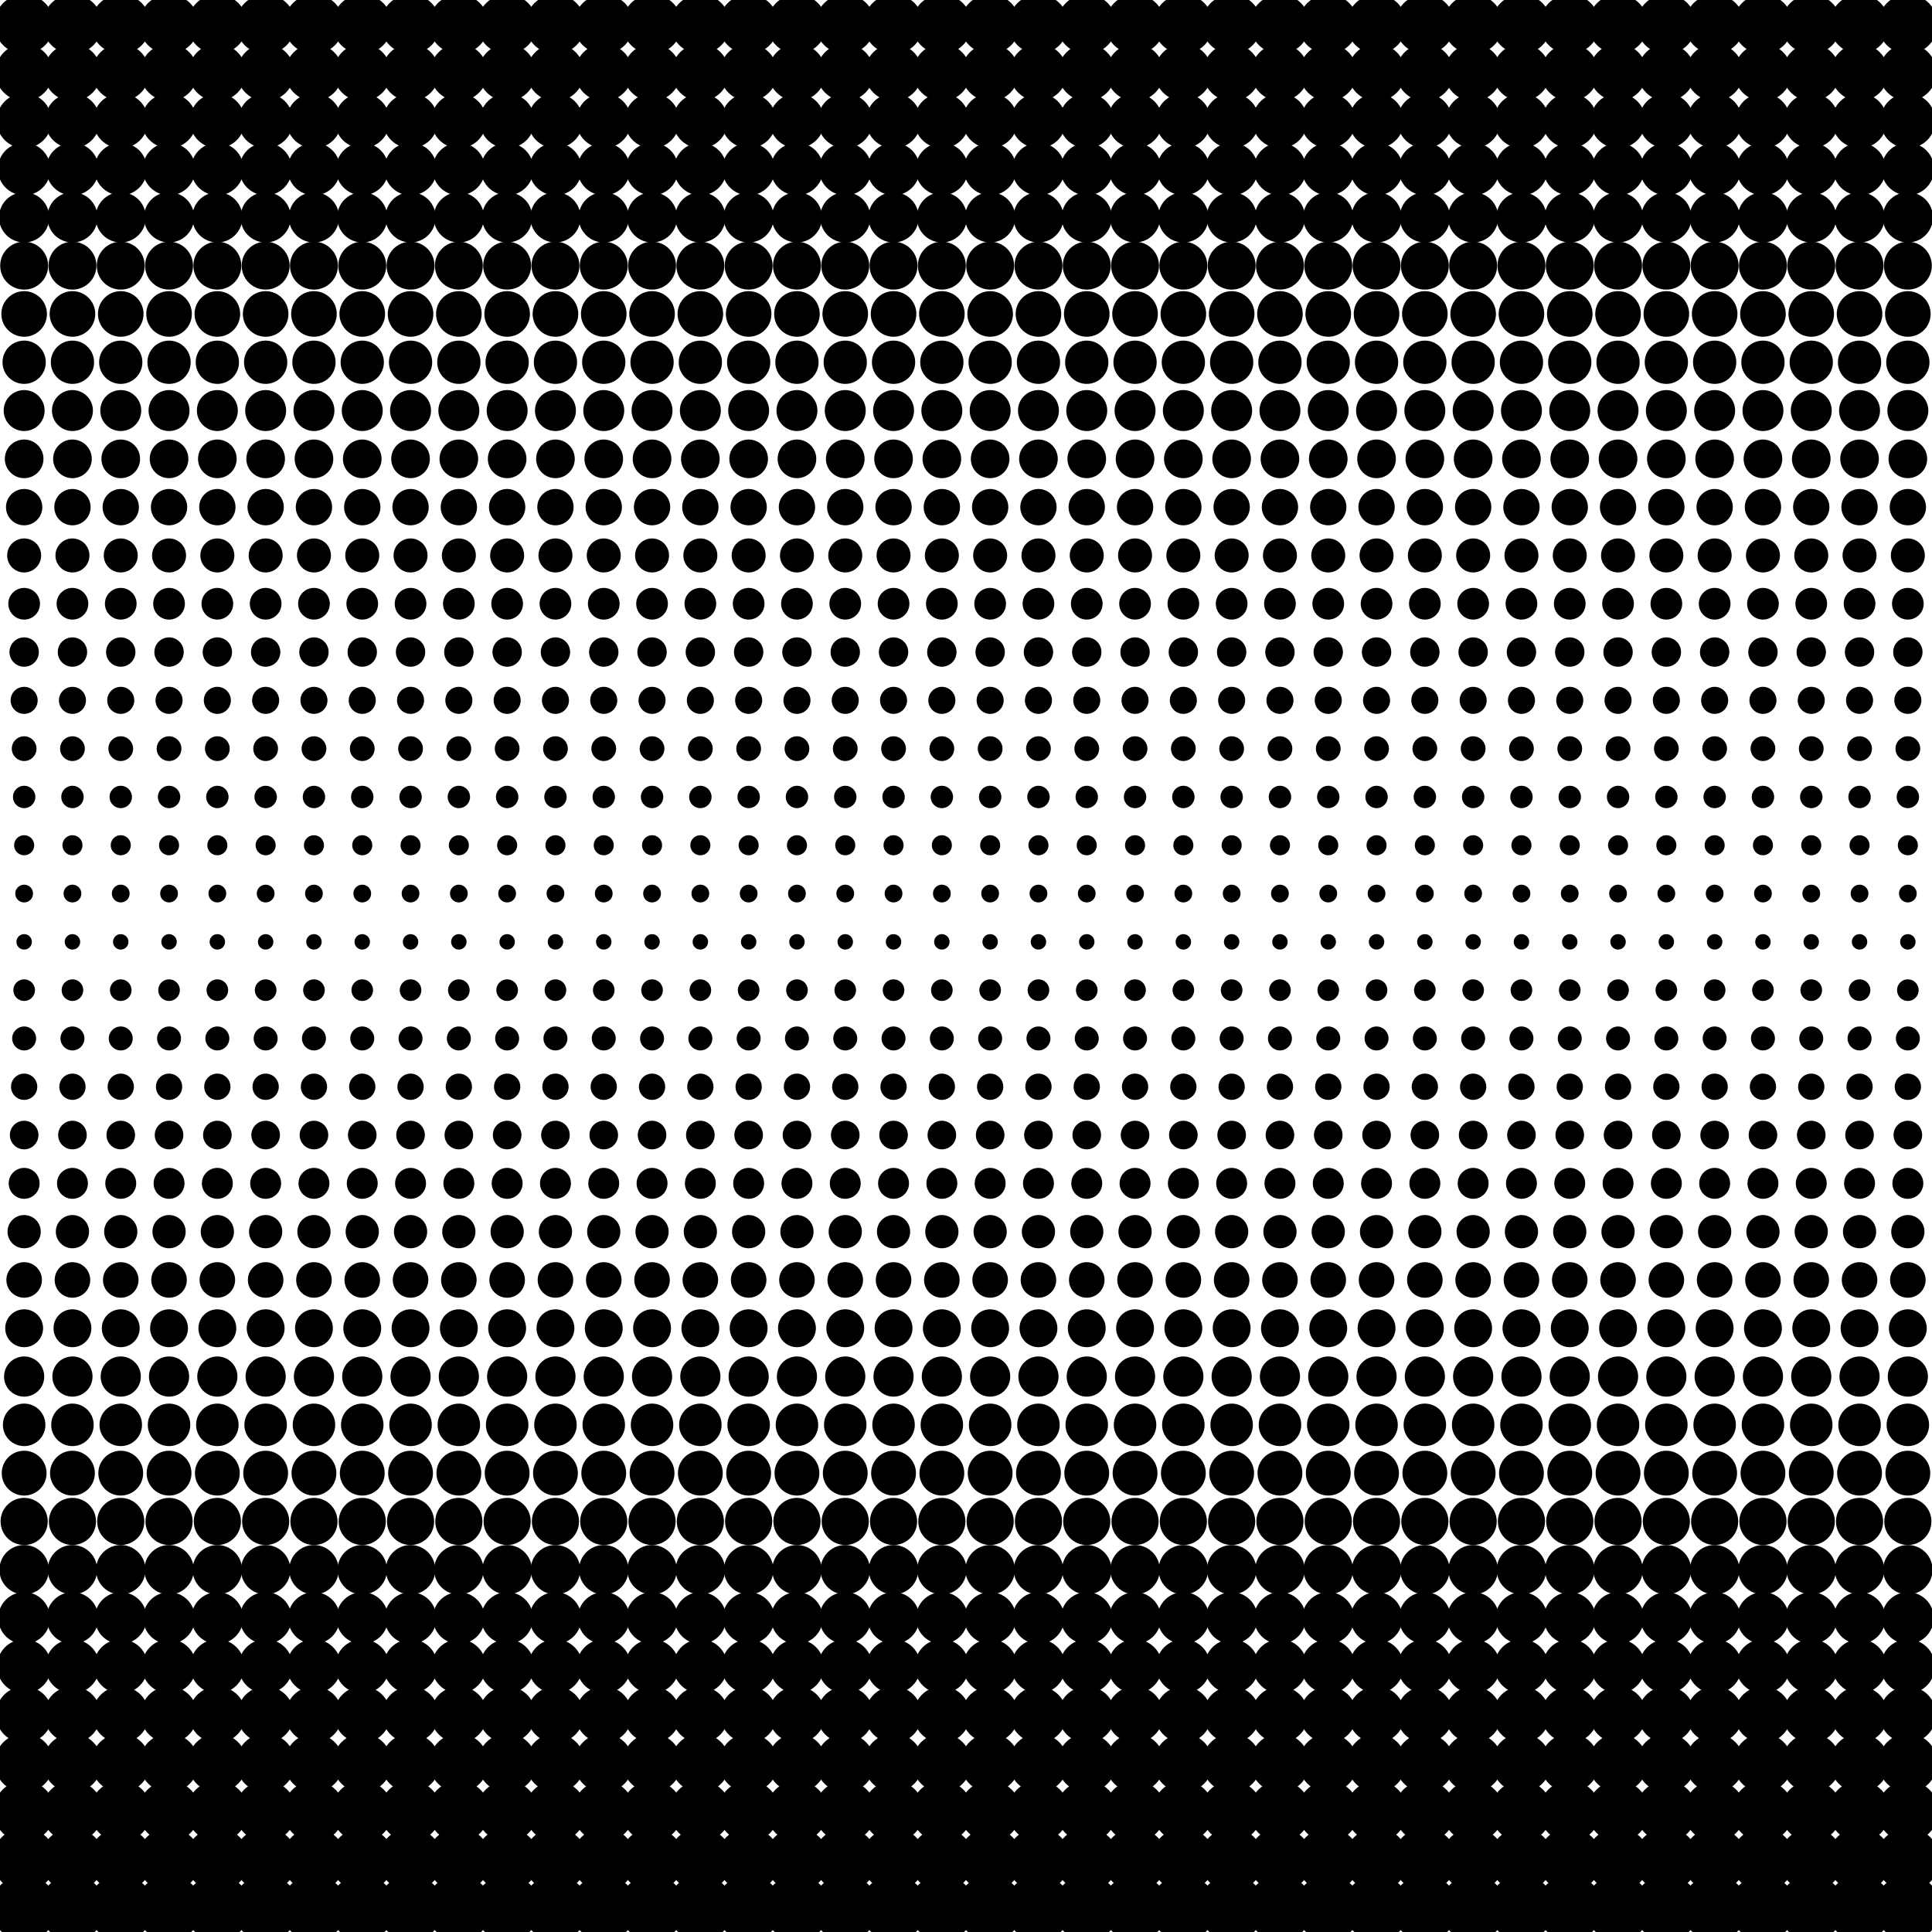 <?xml version="1.0" encoding="utf-8" ?>
<svg xmlns="http://www.w3.org/2000/svg" xmlns:ev="http://www.w3.org/2001/xml-events" xmlns:xlink="http://www.w3.org/1999/xlink" baseProfile="full" fill="none" height="1000" version="1.1" viewBox="0 0 1000 1000" width="1000">
  <defs/>
  <g>
    <circle cx="12.5" cy="12.5" fill="black" r="15.4"/>
    <circle cx="12.5" cy="37.5" fill="black" r="14.8"/>
    <circle cx="12.5" cy="62.5" fill="black" r="14.2"/>
    <circle cx="12.5" cy="87.5" fill="black" r="13.6"/>
    <circle cx="12.5" cy="112.5" fill="black" r="13.0"/>
    <circle cx="12.5" cy="137.5" fill="black" r="12.4"/>
    <circle cx="12.5" cy="162.5" fill="black" r="11.8"/>
    <circle cx="12.5" cy="187.5" fill="black" r="11.2"/>
    <circle cx="12.5" cy="212.5" fill="black" r="10.6"/>
    <circle cx="12.5" cy="237.5" fill="black" r="10.0"/>
    <circle cx="12.5" cy="262.5" fill="black" r="9.4"/>
    <circle cx="12.5" cy="287.5" fill="black" r="8.8"/>
    <circle cx="12.5" cy="312.5" fill="black" r="8.2"/>
    <circle cx="12.5" cy="337.5" fill="black" r="7.6"/>
    <circle cx="12.5" cy="362.5" fill="black" r="7.0"/>
    <circle cx="12.5" cy="387.5" fill="black" r="6.4"/>
    <circle cx="12.5" cy="412.5" fill="black" r="5.8"/>
    <circle cx="12.5" cy="437.5" fill="black" r="5.2"/>
    <circle cx="12.5" cy="462.5" fill="black" r="4.6"/>
    <circle cx="12.5" cy="487.5" fill="black" r="4.0"/>
    <circle cx="37.5" cy="12.5" fill="black" r="15.4"/>
    <circle cx="37.5" cy="37.5" fill="black" r="14.8"/>
    <circle cx="37.5" cy="62.5" fill="black" r="14.2"/>
    <circle cx="37.5" cy="87.5" fill="black" r="13.6"/>
    <circle cx="37.5" cy="112.5" fill="black" r="13.0"/>
    <circle cx="37.5" cy="137.5" fill="black" r="12.4"/>
    <circle cx="37.5" cy="162.5" fill="black" r="11.8"/>
    <circle cx="37.5" cy="187.5" fill="black" r="11.2"/>
    <circle cx="37.5" cy="212.5" fill="black" r="10.6"/>
    <circle cx="37.5" cy="237.5" fill="black" r="10.0"/>
    <circle cx="37.5" cy="262.5" fill="black" r="9.4"/>
    <circle cx="37.5" cy="287.5" fill="black" r="8.8"/>
    <circle cx="37.5" cy="312.5" fill="black" r="8.2"/>
    <circle cx="37.5" cy="337.5" fill="black" r="7.6"/>
    <circle cx="37.5" cy="362.5" fill="black" r="7.0"/>
    <circle cx="37.5" cy="387.5" fill="black" r="6.4"/>
    <circle cx="37.5" cy="412.5" fill="black" r="5.8"/>
    <circle cx="37.5" cy="437.5" fill="black" r="5.2"/>
    <circle cx="37.5" cy="462.5" fill="black" r="4.6"/>
    <circle cx="37.5" cy="487.5" fill="black" r="4.0"/>
    <circle cx="62.5" cy="12.5" fill="black" r="15.4"/>
    <circle cx="62.5" cy="37.5" fill="black" r="14.8"/>
    <circle cx="62.5" cy="62.5" fill="black" r="14.2"/>
    <circle cx="62.5" cy="87.5" fill="black" r="13.6"/>
    <circle cx="62.5" cy="112.5" fill="black" r="13.0"/>
    <circle cx="62.5" cy="137.5" fill="black" r="12.4"/>
    <circle cx="62.5" cy="162.5" fill="black" r="11.8"/>
    <circle cx="62.5" cy="187.5" fill="black" r="11.2"/>
    <circle cx="62.5" cy="212.5" fill="black" r="10.6"/>
    <circle cx="62.5" cy="237.5" fill="black" r="10.0"/>
    <circle cx="62.5" cy="262.5" fill="black" r="9.4"/>
    <circle cx="62.5" cy="287.5" fill="black" r="8.8"/>
    <circle cx="62.5" cy="312.5" fill="black" r="8.2"/>
    <circle cx="62.5" cy="337.5" fill="black" r="7.6"/>
    <circle cx="62.5" cy="362.5" fill="black" r="7.0"/>
    <circle cx="62.5" cy="387.5" fill="black" r="6.4"/>
    <circle cx="62.5" cy="412.5" fill="black" r="5.8"/>
    <circle cx="62.5" cy="437.5" fill="black" r="5.2"/>
    <circle cx="62.5" cy="462.5" fill="black" r="4.6"/>
    <circle cx="62.5" cy="487.5" fill="black" r="4.0"/>
    <circle cx="87.5" cy="12.5" fill="black" r="15.4"/>
    <circle cx="87.5" cy="37.5" fill="black" r="14.8"/>
    <circle cx="87.5" cy="62.5" fill="black" r="14.2"/>
    <circle cx="87.5" cy="87.5" fill="black" r="13.6"/>
    <circle cx="87.5" cy="112.5" fill="black" r="13.0"/>
    <circle cx="87.5" cy="137.5" fill="black" r="12.4"/>
    <circle cx="87.5" cy="162.5" fill="black" r="11.8"/>
    <circle cx="87.5" cy="187.5" fill="black" r="11.2"/>
    <circle cx="87.5" cy="212.5" fill="black" r="10.6"/>
    <circle cx="87.5" cy="237.5" fill="black" r="10.0"/>
    <circle cx="87.5" cy="262.5" fill="black" r="9.4"/>
    <circle cx="87.5" cy="287.5" fill="black" r="8.8"/>
    <circle cx="87.5" cy="312.5" fill="black" r="8.2"/>
    <circle cx="87.5" cy="337.5" fill="black" r="7.6"/>
    <circle cx="87.5" cy="362.5" fill="black" r="7.0"/>
    <circle cx="87.5" cy="387.5" fill="black" r="6.4"/>
    <circle cx="87.5" cy="412.5" fill="black" r="5.8"/>
    <circle cx="87.5" cy="437.5" fill="black" r="5.2"/>
    <circle cx="87.5" cy="462.5" fill="black" r="4.6"/>
    <circle cx="87.5" cy="487.5" fill="black" r="4.0"/>
    <circle cx="112.5" cy="12.5" fill="black" r="15.4"/>
    <circle cx="112.5" cy="37.5" fill="black" r="14.8"/>
    <circle cx="112.5" cy="62.5" fill="black" r="14.2"/>
    <circle cx="112.5" cy="87.5" fill="black" r="13.6"/>
    <circle cx="112.5" cy="112.5" fill="black" r="13.0"/>
    <circle cx="112.5" cy="137.5" fill="black" r="12.4"/>
    <circle cx="112.5" cy="162.5" fill="black" r="11.8"/>
    <circle cx="112.5" cy="187.5" fill="black" r="11.2"/>
    <circle cx="112.5" cy="212.5" fill="black" r="10.6"/>
    <circle cx="112.5" cy="237.5" fill="black" r="10.0"/>
    <circle cx="112.5" cy="262.5" fill="black" r="9.4"/>
    <circle cx="112.5" cy="287.5" fill="black" r="8.8"/>
    <circle cx="112.5" cy="312.5" fill="black" r="8.2"/>
    <circle cx="112.5" cy="337.5" fill="black" r="7.6"/>
    <circle cx="112.5" cy="362.5" fill="black" r="7.0"/>
    <circle cx="112.5" cy="387.5" fill="black" r="6.4"/>
    <circle cx="112.5" cy="412.5" fill="black" r="5.8"/>
    <circle cx="112.5" cy="437.5" fill="black" r="5.2"/>
    <circle cx="112.5" cy="462.5" fill="black" r="4.6"/>
    <circle cx="112.5" cy="487.5" fill="black" r="4.0"/>
    <circle cx="137.5" cy="12.5" fill="black" r="15.4"/>
    <circle cx="137.5" cy="37.5" fill="black" r="14.8"/>
    <circle cx="137.5" cy="62.5" fill="black" r="14.2"/>
    <circle cx="137.5" cy="87.5" fill="black" r="13.6"/>
    <circle cx="137.5" cy="112.5" fill="black" r="13.0"/>
    <circle cx="137.5" cy="137.5" fill="black" r="12.4"/>
    <circle cx="137.5" cy="162.5" fill="black" r="11.8"/>
    <circle cx="137.5" cy="187.5" fill="black" r="11.2"/>
    <circle cx="137.5" cy="212.5" fill="black" r="10.6"/>
    <circle cx="137.5" cy="237.5" fill="black" r="10.0"/>
    <circle cx="137.5" cy="262.5" fill="black" r="9.4"/>
    <circle cx="137.5" cy="287.5" fill="black" r="8.8"/>
    <circle cx="137.5" cy="312.5" fill="black" r="8.2"/>
    <circle cx="137.5" cy="337.5" fill="black" r="7.6"/>
    <circle cx="137.5" cy="362.5" fill="black" r="7.0"/>
    <circle cx="137.5" cy="387.5" fill="black" r="6.4"/>
    <circle cx="137.5" cy="412.5" fill="black" r="5.8"/>
    <circle cx="137.5" cy="437.5" fill="black" r="5.2"/>
    <circle cx="137.5" cy="462.5" fill="black" r="4.6"/>
    <circle cx="137.5" cy="487.5" fill="black" r="4.0"/>
    <circle cx="162.5" cy="12.5" fill="black" r="15.4"/>
    <circle cx="162.5" cy="37.5" fill="black" r="14.8"/>
    <circle cx="162.5" cy="62.5" fill="black" r="14.2"/>
    <circle cx="162.5" cy="87.5" fill="black" r="13.6"/>
    <circle cx="162.5" cy="112.5" fill="black" r="13.0"/>
    <circle cx="162.5" cy="137.5" fill="black" r="12.4"/>
    <circle cx="162.5" cy="162.5" fill="black" r="11.8"/>
    <circle cx="162.5" cy="187.5" fill="black" r="11.2"/>
    <circle cx="162.5" cy="212.5" fill="black" r="10.6"/>
    <circle cx="162.5" cy="237.5" fill="black" r="10.0"/>
    <circle cx="162.5" cy="262.5" fill="black" r="9.4"/>
    <circle cx="162.5" cy="287.5" fill="black" r="8.8"/>
    <circle cx="162.5" cy="312.5" fill="black" r="8.2"/>
    <circle cx="162.5" cy="337.5" fill="black" r="7.6"/>
    <circle cx="162.5" cy="362.5" fill="black" r="7.0"/>
    <circle cx="162.5" cy="387.5" fill="black" r="6.4"/>
    <circle cx="162.5" cy="412.5" fill="black" r="5.8"/>
    <circle cx="162.5" cy="437.5" fill="black" r="5.2"/>
    <circle cx="162.5" cy="462.5" fill="black" r="4.6"/>
    <circle cx="162.5" cy="487.5" fill="black" r="4.0"/>
    <circle cx="187.5" cy="12.5" fill="black" r="15.4"/>
    <circle cx="187.5" cy="37.5" fill="black" r="14.8"/>
    <circle cx="187.5" cy="62.5" fill="black" r="14.2"/>
    <circle cx="187.5" cy="87.5" fill="black" r="13.6"/>
    <circle cx="187.5" cy="112.5" fill="black" r="13.0"/>
    <circle cx="187.5" cy="137.5" fill="black" r="12.4"/>
    <circle cx="187.5" cy="162.5" fill="black" r="11.8"/>
    <circle cx="187.5" cy="187.5" fill="black" r="11.2"/>
    <circle cx="187.5" cy="212.5" fill="black" r="10.6"/>
    <circle cx="187.5" cy="237.5" fill="black" r="10.0"/>
    <circle cx="187.5" cy="262.5" fill="black" r="9.4"/>
    <circle cx="187.5" cy="287.5" fill="black" r="8.8"/>
    <circle cx="187.5" cy="312.5" fill="black" r="8.2"/>
    <circle cx="187.5" cy="337.5" fill="black" r="7.6"/>
    <circle cx="187.5" cy="362.5" fill="black" r="7.0"/>
    <circle cx="187.5" cy="387.5" fill="black" r="6.4"/>
    <circle cx="187.5" cy="412.5" fill="black" r="5.8"/>
    <circle cx="187.5" cy="437.5" fill="black" r="5.2"/>
    <circle cx="187.5" cy="462.5" fill="black" r="4.6"/>
    <circle cx="187.5" cy="487.5" fill="black" r="4.0"/>
    <circle cx="212.5" cy="12.5" fill="black" r="15.4"/>
    <circle cx="212.5" cy="37.5" fill="black" r="14.8"/>
    <circle cx="212.5" cy="62.5" fill="black" r="14.2"/>
    <circle cx="212.5" cy="87.5" fill="black" r="13.6"/>
    <circle cx="212.5" cy="112.5" fill="black" r="13.0"/>
    <circle cx="212.5" cy="137.5" fill="black" r="12.4"/>
    <circle cx="212.5" cy="162.5" fill="black" r="11.8"/>
    <circle cx="212.5" cy="187.5" fill="black" r="11.2"/>
    <circle cx="212.5" cy="212.5" fill="black" r="10.6"/>
    <circle cx="212.5" cy="237.5" fill="black" r="10.0"/>
    <circle cx="212.5" cy="262.5" fill="black" r="9.4"/>
    <circle cx="212.5" cy="287.5" fill="black" r="8.8"/>
    <circle cx="212.5" cy="312.5" fill="black" r="8.2"/>
    <circle cx="212.5" cy="337.5" fill="black" r="7.6"/>
    <circle cx="212.5" cy="362.5" fill="black" r="7.0"/>
    <circle cx="212.5" cy="387.5" fill="black" r="6.4"/>
    <circle cx="212.5" cy="412.5" fill="black" r="5.8"/>
    <circle cx="212.5" cy="437.5" fill="black" r="5.2"/>
    <circle cx="212.5" cy="462.5" fill="black" r="4.6"/>
    <circle cx="212.5" cy="487.5" fill="black" r="4.0"/>
    <circle cx="237.5" cy="12.5" fill="black" r="15.4"/>
    <circle cx="237.5" cy="37.5" fill="black" r="14.8"/>
    <circle cx="237.5" cy="62.5" fill="black" r="14.2"/>
    <circle cx="237.5" cy="87.5" fill="black" r="13.6"/>
    <circle cx="237.5" cy="112.5" fill="black" r="13.0"/>
    <circle cx="237.5" cy="137.5" fill="black" r="12.4"/>
    <circle cx="237.5" cy="162.5" fill="black" r="11.8"/>
    <circle cx="237.5" cy="187.5" fill="black" r="11.2"/>
    <circle cx="237.5" cy="212.5" fill="black" r="10.6"/>
    <circle cx="237.5" cy="237.5" fill="black" r="10.0"/>
    <circle cx="237.5" cy="262.5" fill="black" r="9.4"/>
    <circle cx="237.5" cy="287.5" fill="black" r="8.8"/>
    <circle cx="237.5" cy="312.5" fill="black" r="8.2"/>
    <circle cx="237.5" cy="337.5" fill="black" r="7.6"/>
    <circle cx="237.5" cy="362.5" fill="black" r="7.0"/>
    <circle cx="237.5" cy="387.5" fill="black" r="6.4"/>
    <circle cx="237.5" cy="412.5" fill="black" r="5.8"/>
    <circle cx="237.5" cy="437.5" fill="black" r="5.2"/>
    <circle cx="237.5" cy="462.5" fill="black" r="4.6"/>
    <circle cx="237.5" cy="487.5" fill="black" r="4.0"/>
    <circle cx="262.5" cy="12.5" fill="black" r="15.4"/>
    <circle cx="262.5" cy="37.5" fill="black" r="14.8"/>
    <circle cx="262.5" cy="62.5" fill="black" r="14.2"/>
    <circle cx="262.5" cy="87.5" fill="black" r="13.6"/>
    <circle cx="262.5" cy="112.5" fill="black" r="13.0"/>
    <circle cx="262.5" cy="137.5" fill="black" r="12.4"/>
    <circle cx="262.5" cy="162.5" fill="black" r="11.8"/>
    <circle cx="262.5" cy="187.5" fill="black" r="11.2"/>
    <circle cx="262.5" cy="212.5" fill="black" r="10.6"/>
    <circle cx="262.5" cy="237.5" fill="black" r="10.0"/>
    <circle cx="262.5" cy="262.5" fill="black" r="9.4"/>
    <circle cx="262.5" cy="287.5" fill="black" r="8.8"/>
    <circle cx="262.5" cy="312.5" fill="black" r="8.2"/>
    <circle cx="262.5" cy="337.5" fill="black" r="7.6"/>
    <circle cx="262.5" cy="362.5" fill="black" r="7.0"/>
    <circle cx="262.5" cy="387.5" fill="black" r="6.4"/>
    <circle cx="262.5" cy="412.5" fill="black" r="5.8"/>
    <circle cx="262.5" cy="437.5" fill="black" r="5.2"/>
    <circle cx="262.5" cy="462.5" fill="black" r="4.6"/>
    <circle cx="262.5" cy="487.5" fill="black" r="4.0"/>
    <circle cx="287.5" cy="12.5" fill="black" r="15.4"/>
    <circle cx="287.5" cy="37.5" fill="black" r="14.8"/>
    <circle cx="287.5" cy="62.5" fill="black" r="14.2"/>
    <circle cx="287.5" cy="87.5" fill="black" r="13.6"/>
    <circle cx="287.5" cy="112.5" fill="black" r="13.0"/>
    <circle cx="287.5" cy="137.5" fill="black" r="12.4"/>
    <circle cx="287.5" cy="162.5" fill="black" r="11.8"/>
    <circle cx="287.5" cy="187.5" fill="black" r="11.2"/>
    <circle cx="287.5" cy="212.5" fill="black" r="10.6"/>
    <circle cx="287.5" cy="237.5" fill="black" r="10.0"/>
    <circle cx="287.5" cy="262.5" fill="black" r="9.4"/>
    <circle cx="287.5" cy="287.5" fill="black" r="8.8"/>
    <circle cx="287.5" cy="312.5" fill="black" r="8.2"/>
    <circle cx="287.5" cy="337.5" fill="black" r="7.6"/>
    <circle cx="287.5" cy="362.5" fill="black" r="7.0"/>
    <circle cx="287.5" cy="387.5" fill="black" r="6.4"/>
    <circle cx="287.5" cy="412.5" fill="black" r="5.8"/>
    <circle cx="287.5" cy="437.5" fill="black" r="5.2"/>
    <circle cx="287.5" cy="462.5" fill="black" r="4.6"/>
    <circle cx="287.5" cy="487.5" fill="black" r="4.0"/>
    <circle cx="312.5" cy="12.5" fill="black" r="15.4"/>
    <circle cx="312.5" cy="37.5" fill="black" r="14.8"/>
    <circle cx="312.5" cy="62.5" fill="black" r="14.2"/>
    <circle cx="312.5" cy="87.5" fill="black" r="13.6"/>
    <circle cx="312.5" cy="112.5" fill="black" r="13.0"/>
    <circle cx="312.5" cy="137.5" fill="black" r="12.4"/>
    <circle cx="312.5" cy="162.5" fill="black" r="11.8"/>
    <circle cx="312.5" cy="187.5" fill="black" r="11.2"/>
    <circle cx="312.5" cy="212.5" fill="black" r="10.6"/>
    <circle cx="312.5" cy="237.5" fill="black" r="10.0"/>
    <circle cx="312.5" cy="262.5" fill="black" r="9.4"/>
    <circle cx="312.5" cy="287.5" fill="black" r="8.8"/>
    <circle cx="312.5" cy="312.5" fill="black" r="8.2"/>
    <circle cx="312.5" cy="337.5" fill="black" r="7.6"/>
    <circle cx="312.5" cy="362.5" fill="black" r="7.0"/>
    <circle cx="312.5" cy="387.5" fill="black" r="6.4"/>
    <circle cx="312.5" cy="412.5" fill="black" r="5.8"/>
    <circle cx="312.5" cy="437.5" fill="black" r="5.2"/>
    <circle cx="312.5" cy="462.5" fill="black" r="4.6"/>
    <circle cx="312.5" cy="487.5" fill="black" r="4.0"/>
    <circle cx="337.5" cy="12.5" fill="black" r="15.4"/>
    <circle cx="337.5" cy="37.5" fill="black" r="14.8"/>
    <circle cx="337.5" cy="62.5" fill="black" r="14.2"/>
    <circle cx="337.5" cy="87.5" fill="black" r="13.6"/>
    <circle cx="337.5" cy="112.5" fill="black" r="13.0"/>
    <circle cx="337.5" cy="137.5" fill="black" r="12.4"/>
    <circle cx="337.5" cy="162.5" fill="black" r="11.8"/>
    <circle cx="337.5" cy="187.5" fill="black" r="11.2"/>
    <circle cx="337.5" cy="212.5" fill="black" r="10.6"/>
    <circle cx="337.5" cy="237.5" fill="black" r="10.0"/>
    <circle cx="337.5" cy="262.5" fill="black" r="9.4"/>
    <circle cx="337.5" cy="287.5" fill="black" r="8.8"/>
    <circle cx="337.5" cy="312.5" fill="black" r="8.2"/>
    <circle cx="337.5" cy="337.5" fill="black" r="7.6"/>
    <circle cx="337.5" cy="362.5" fill="black" r="7.0"/>
    <circle cx="337.5" cy="387.5" fill="black" r="6.4"/>
    <circle cx="337.5" cy="412.5" fill="black" r="5.8"/>
    <circle cx="337.5" cy="437.5" fill="black" r="5.2"/>
    <circle cx="337.5" cy="462.5" fill="black" r="4.6"/>
    <circle cx="337.5" cy="487.5" fill="black" r="4.0"/>
    <circle cx="362.5" cy="12.5" fill="black" r="15.4"/>
    <circle cx="362.5" cy="37.5" fill="black" r="14.8"/>
    <circle cx="362.5" cy="62.5" fill="black" r="14.2"/>
    <circle cx="362.5" cy="87.5" fill="black" r="13.6"/>
    <circle cx="362.5" cy="112.5" fill="black" r="13.0"/>
    <circle cx="362.5" cy="137.5" fill="black" r="12.4"/>
    <circle cx="362.5" cy="162.5" fill="black" r="11.8"/>
    <circle cx="362.5" cy="187.5" fill="black" r="11.2"/>
    <circle cx="362.5" cy="212.5" fill="black" r="10.6"/>
    <circle cx="362.5" cy="237.5" fill="black" r="10.0"/>
    <circle cx="362.5" cy="262.5" fill="black" r="9.4"/>
    <circle cx="362.5" cy="287.5" fill="black" r="8.8"/>
    <circle cx="362.5" cy="312.5" fill="black" r="8.2"/>
    <circle cx="362.5" cy="337.5" fill="black" r="7.6"/>
    <circle cx="362.5" cy="362.5" fill="black" r="7.0"/>
    <circle cx="362.5" cy="387.5" fill="black" r="6.4"/>
    <circle cx="362.5" cy="412.5" fill="black" r="5.8"/>
    <circle cx="362.5" cy="437.5" fill="black" r="5.2"/>
    <circle cx="362.5" cy="462.5" fill="black" r="4.6"/>
    <circle cx="362.5" cy="487.5" fill="black" r="4.0"/>
    <circle cx="387.5" cy="12.5" fill="black" r="15.4"/>
    <circle cx="387.5" cy="37.5" fill="black" r="14.8"/>
    <circle cx="387.5" cy="62.5" fill="black" r="14.2"/>
    <circle cx="387.5" cy="87.5" fill="black" r="13.6"/>
    <circle cx="387.5" cy="112.5" fill="black" r="13.0"/>
    <circle cx="387.5" cy="137.5" fill="black" r="12.4"/>
    <circle cx="387.5" cy="162.5" fill="black" r="11.8"/>
    <circle cx="387.5" cy="187.5" fill="black" r="11.2"/>
    <circle cx="387.5" cy="212.5" fill="black" r="10.6"/>
    <circle cx="387.5" cy="237.5" fill="black" r="10.0"/>
    <circle cx="387.5" cy="262.5" fill="black" r="9.4"/>
    <circle cx="387.5" cy="287.5" fill="black" r="8.8"/>
    <circle cx="387.5" cy="312.5" fill="black" r="8.2"/>
    <circle cx="387.5" cy="337.5" fill="black" r="7.6"/>
    <circle cx="387.5" cy="362.5" fill="black" r="7.0"/>
    <circle cx="387.5" cy="387.5" fill="black" r="6.4"/>
    <circle cx="387.5" cy="412.5" fill="black" r="5.8"/>
    <circle cx="387.5" cy="437.5" fill="black" r="5.2"/>
    <circle cx="387.5" cy="462.5" fill="black" r="4.6"/>
    <circle cx="387.5" cy="487.5" fill="black" r="4.0"/>
    <circle cx="412.5" cy="12.5" fill="black" r="15.4"/>
    <circle cx="412.5" cy="37.5" fill="black" r="14.8"/>
    <circle cx="412.5" cy="62.5" fill="black" r="14.2"/>
    <circle cx="412.5" cy="87.5" fill="black" r="13.6"/>
    <circle cx="412.5" cy="112.5" fill="black" r="13.0"/>
    <circle cx="412.5" cy="137.5" fill="black" r="12.4"/>
    <circle cx="412.5" cy="162.5" fill="black" r="11.8"/>
    <circle cx="412.5" cy="187.5" fill="black" r="11.2"/>
    <circle cx="412.5" cy="212.5" fill="black" r="10.6"/>
    <circle cx="412.5" cy="237.5" fill="black" r="10.0"/>
    <circle cx="412.5" cy="262.5" fill="black" r="9.4"/>
    <circle cx="412.5" cy="287.5" fill="black" r="8.8"/>
    <circle cx="412.5" cy="312.5" fill="black" r="8.2"/>
    <circle cx="412.5" cy="337.5" fill="black" r="7.6"/>
    <circle cx="412.5" cy="362.5" fill="black" r="7.0"/>
    <circle cx="412.5" cy="387.5" fill="black" r="6.4"/>
    <circle cx="412.5" cy="412.5" fill="black" r="5.8"/>
    <circle cx="412.5" cy="437.5" fill="black" r="5.2"/>
    <circle cx="412.5" cy="462.5" fill="black" r="4.6"/>
    <circle cx="412.5" cy="487.5" fill="black" r="4.0"/>
    <circle cx="437.5" cy="12.5" fill="black" r="15.4"/>
    <circle cx="437.5" cy="37.5" fill="black" r="14.8"/>
    <circle cx="437.5" cy="62.5" fill="black" r="14.2"/>
    <circle cx="437.5" cy="87.5" fill="black" r="13.6"/>
    <circle cx="437.5" cy="112.5" fill="black" r="13.0"/>
    <circle cx="437.5" cy="137.5" fill="black" r="12.4"/>
    <circle cx="437.5" cy="162.5" fill="black" r="11.8"/>
    <circle cx="437.5" cy="187.5" fill="black" r="11.2"/>
    <circle cx="437.5" cy="212.5" fill="black" r="10.6"/>
    <circle cx="437.5" cy="237.5" fill="black" r="10.0"/>
    <circle cx="437.5" cy="262.5" fill="black" r="9.4"/>
    <circle cx="437.5" cy="287.5" fill="black" r="8.8"/>
    <circle cx="437.5" cy="312.5" fill="black" r="8.2"/>
    <circle cx="437.5" cy="337.5" fill="black" r="7.6"/>
    <circle cx="437.5" cy="362.5" fill="black" r="7.0"/>
    <circle cx="437.5" cy="387.5" fill="black" r="6.4"/>
    <circle cx="437.5" cy="412.5" fill="black" r="5.8"/>
    <circle cx="437.5" cy="437.5" fill="black" r="5.2"/>
    <circle cx="437.5" cy="462.5" fill="black" r="4.6"/>
    <circle cx="437.5" cy="487.5" fill="black" r="4.0"/>
    <circle cx="462.5" cy="12.5" fill="black" r="15.4"/>
    <circle cx="462.5" cy="37.5" fill="black" r="14.8"/>
    <circle cx="462.5" cy="62.5" fill="black" r="14.2"/>
    <circle cx="462.5" cy="87.5" fill="black" r="13.6"/>
    <circle cx="462.5" cy="112.5" fill="black" r="13.0"/>
    <circle cx="462.5" cy="137.5" fill="black" r="12.4"/>
    <circle cx="462.5" cy="162.5" fill="black" r="11.8"/>
    <circle cx="462.5" cy="187.5" fill="black" r="11.2"/>
    <circle cx="462.5" cy="212.5" fill="black" r="10.6"/>
    <circle cx="462.5" cy="237.5" fill="black" r="10.0"/>
    <circle cx="462.5" cy="262.5" fill="black" r="9.4"/>
    <circle cx="462.5" cy="287.5" fill="black" r="8.8"/>
    <circle cx="462.5" cy="312.5" fill="black" r="8.2"/>
    <circle cx="462.5" cy="337.5" fill="black" r="7.6"/>
    <circle cx="462.5" cy="362.5" fill="black" r="7.0"/>
    <circle cx="462.5" cy="387.5" fill="black" r="6.4"/>
    <circle cx="462.5" cy="412.5" fill="black" r="5.8"/>
    <circle cx="462.5" cy="437.5" fill="black" r="5.2"/>
    <circle cx="462.5" cy="462.5" fill="black" r="4.6"/>
    <circle cx="462.5" cy="487.5" fill="black" r="4.0"/>
    <circle cx="487.5" cy="12.5" fill="black" r="15.4"/>
    <circle cx="487.5" cy="37.5" fill="black" r="14.8"/>
    <circle cx="487.5" cy="62.5" fill="black" r="14.2"/>
    <circle cx="487.5" cy="87.5" fill="black" r="13.6"/>
    <circle cx="487.5" cy="112.5" fill="black" r="13.0"/>
    <circle cx="487.5" cy="137.5" fill="black" r="12.4"/>
    <circle cx="487.5" cy="162.5" fill="black" r="11.8"/>
    <circle cx="487.5" cy="187.5" fill="black" r="11.2"/>
    <circle cx="487.5" cy="212.5" fill="black" r="10.6"/>
    <circle cx="487.5" cy="237.5" fill="black" r="10.0"/>
    <circle cx="487.5" cy="262.5" fill="black" r="9.4"/>
    <circle cx="487.5" cy="287.5" fill="black" r="8.8"/>
    <circle cx="487.5" cy="312.5" fill="black" r="8.2"/>
    <circle cx="487.5" cy="337.5" fill="black" r="7.6"/>
    <circle cx="487.5" cy="362.5" fill="black" r="7.0"/>
    <circle cx="487.5" cy="387.5" fill="black" r="6.4"/>
    <circle cx="487.5" cy="412.5" fill="black" r="5.8"/>
    <circle cx="487.5" cy="437.5" fill="black" r="5.2"/>
    <circle cx="487.5" cy="462.5" fill="black" r="4.6"/>
    <circle cx="487.5" cy="487.5" fill="black" r="4.0"/>
    <circle cx="512.5" cy="12.5" fill="black" r="15.4"/>
    <circle cx="512.5" cy="37.5" fill="black" r="14.8"/>
    <circle cx="512.5" cy="62.5" fill="black" r="14.2"/>
    <circle cx="512.5" cy="87.5" fill="black" r="13.6"/>
    <circle cx="512.5" cy="112.5" fill="black" r="13.0"/>
    <circle cx="512.5" cy="137.5" fill="black" r="12.4"/>
    <circle cx="512.5" cy="162.5" fill="black" r="11.8"/>
    <circle cx="512.5" cy="187.5" fill="black" r="11.2"/>
    <circle cx="512.5" cy="212.5" fill="black" r="10.6"/>
    <circle cx="512.5" cy="237.5" fill="black" r="10.0"/>
    <circle cx="512.5" cy="262.5" fill="black" r="9.4"/>
    <circle cx="512.5" cy="287.5" fill="black" r="8.8"/>
    <circle cx="512.5" cy="312.5" fill="black" r="8.2"/>
    <circle cx="512.5" cy="337.5" fill="black" r="7.6"/>
    <circle cx="512.5" cy="362.5" fill="black" r="7.0"/>
    <circle cx="512.5" cy="387.5" fill="black" r="6.4"/>
    <circle cx="512.5" cy="412.5" fill="black" r="5.8"/>
    <circle cx="512.5" cy="437.5" fill="black" r="5.2"/>
    <circle cx="512.5" cy="462.5" fill="black" r="4.6"/>
    <circle cx="512.5" cy="487.5" fill="black" r="4.0"/>
    <circle cx="537.5" cy="12.5" fill="black" r="15.4"/>
    <circle cx="537.5" cy="37.5" fill="black" r="14.8"/>
    <circle cx="537.5" cy="62.5" fill="black" r="14.2"/>
    <circle cx="537.5" cy="87.5" fill="black" r="13.6"/>
    <circle cx="537.5" cy="112.5" fill="black" r="13.0"/>
    <circle cx="537.5" cy="137.5" fill="black" r="12.4"/>
    <circle cx="537.5" cy="162.5" fill="black" r="11.8"/>
    <circle cx="537.5" cy="187.5" fill="black" r="11.2"/>
    <circle cx="537.5" cy="212.5" fill="black" r="10.6"/>
    <circle cx="537.5" cy="237.5" fill="black" r="10.0"/>
    <circle cx="537.5" cy="262.5" fill="black" r="9.4"/>
    <circle cx="537.5" cy="287.5" fill="black" r="8.8"/>
    <circle cx="537.5" cy="312.5" fill="black" r="8.2"/>
    <circle cx="537.5" cy="337.5" fill="black" r="7.6"/>
    <circle cx="537.5" cy="362.5" fill="black" r="7.0"/>
    <circle cx="537.5" cy="387.5" fill="black" r="6.4"/>
    <circle cx="537.5" cy="412.5" fill="black" r="5.8"/>
    <circle cx="537.5" cy="437.5" fill="black" r="5.2"/>
    <circle cx="537.5" cy="462.5" fill="black" r="4.6"/>
    <circle cx="537.5" cy="487.5" fill="black" r="4.0"/>
    <circle cx="562.5" cy="12.5" fill="black" r="15.4"/>
    <circle cx="562.5" cy="37.5" fill="black" r="14.8"/>
    <circle cx="562.5" cy="62.5" fill="black" r="14.2"/>
    <circle cx="562.5" cy="87.5" fill="black" r="13.6"/>
    <circle cx="562.5" cy="112.5" fill="black" r="13.0"/>
    <circle cx="562.5" cy="137.5" fill="black" r="12.4"/>
    <circle cx="562.5" cy="162.5" fill="black" r="11.8"/>
    <circle cx="562.5" cy="187.5" fill="black" r="11.2"/>
    <circle cx="562.5" cy="212.5" fill="black" r="10.6"/>
    <circle cx="562.5" cy="237.5" fill="black" r="10.0"/>
    <circle cx="562.5" cy="262.5" fill="black" r="9.4"/>
    <circle cx="562.5" cy="287.5" fill="black" r="8.8"/>
    <circle cx="562.5" cy="312.5" fill="black" r="8.2"/>
    <circle cx="562.5" cy="337.5" fill="black" r="7.6"/>
    <circle cx="562.5" cy="362.5" fill="black" r="7.0"/>
    <circle cx="562.5" cy="387.5" fill="black" r="6.4"/>
    <circle cx="562.5" cy="412.5" fill="black" r="5.8"/>
    <circle cx="562.5" cy="437.5" fill="black" r="5.2"/>
    <circle cx="562.5" cy="462.5" fill="black" r="4.6"/>
    <circle cx="562.5" cy="487.5" fill="black" r="4.0"/>
    <circle cx="587.5" cy="12.5" fill="black" r="15.4"/>
    <circle cx="587.5" cy="37.5" fill="black" r="14.8"/>
    <circle cx="587.5" cy="62.5" fill="black" r="14.2"/>
    <circle cx="587.5" cy="87.5" fill="black" r="13.6"/>
    <circle cx="587.5" cy="112.5" fill="black" r="13.0"/>
    <circle cx="587.5" cy="137.5" fill="black" r="12.4"/>
    <circle cx="587.5" cy="162.5" fill="black" r="11.8"/>
    <circle cx="587.5" cy="187.5" fill="black" r="11.2"/>
    <circle cx="587.5" cy="212.5" fill="black" r="10.6"/>
    <circle cx="587.5" cy="237.5" fill="black" r="10.0"/>
    <circle cx="587.5" cy="262.5" fill="black" r="9.4"/>
    <circle cx="587.5" cy="287.5" fill="black" r="8.8"/>
    <circle cx="587.5" cy="312.5" fill="black" r="8.2"/>
    <circle cx="587.5" cy="337.5" fill="black" r="7.6"/>
    <circle cx="587.5" cy="362.5" fill="black" r="7.0"/>
    <circle cx="587.5" cy="387.5" fill="black" r="6.4"/>
    <circle cx="587.5" cy="412.5" fill="black" r="5.8"/>
    <circle cx="587.5" cy="437.5" fill="black" r="5.2"/>
    <circle cx="587.5" cy="462.5" fill="black" r="4.6"/>
    <circle cx="587.5" cy="487.5" fill="black" r="4.0"/>
    <circle cx="612.5" cy="12.5" fill="black" r="15.4"/>
    <circle cx="612.5" cy="37.5" fill="black" r="14.8"/>
    <circle cx="612.5" cy="62.5" fill="black" r="14.2"/>
    <circle cx="612.5" cy="87.5" fill="black" r="13.6"/>
    <circle cx="612.5" cy="112.5" fill="black" r="13.0"/>
    <circle cx="612.5" cy="137.5" fill="black" r="12.4"/>
    <circle cx="612.5" cy="162.5" fill="black" r="11.8"/>
    <circle cx="612.5" cy="187.5" fill="black" r="11.2"/>
    <circle cx="612.5" cy="212.5" fill="black" r="10.6"/>
    <circle cx="612.5" cy="237.5" fill="black" r="10.0"/>
    <circle cx="612.5" cy="262.5" fill="black" r="9.4"/>
    <circle cx="612.5" cy="287.5" fill="black" r="8.8"/>
    <circle cx="612.5" cy="312.5" fill="black" r="8.2"/>
    <circle cx="612.5" cy="337.5" fill="black" r="7.6"/>
    <circle cx="612.5" cy="362.5" fill="black" r="7.0"/>
    <circle cx="612.5" cy="387.5" fill="black" r="6.4"/>
    <circle cx="612.5" cy="412.5" fill="black" r="5.8"/>
    <circle cx="612.5" cy="437.5" fill="black" r="5.2"/>
    <circle cx="612.5" cy="462.5" fill="black" r="4.6"/>
    <circle cx="612.5" cy="487.5" fill="black" r="4.0"/>
    <circle cx="637.5" cy="12.5" fill="black" r="15.4"/>
    <circle cx="637.5" cy="37.5" fill="black" r="14.8"/>
    <circle cx="637.5" cy="62.5" fill="black" r="14.2"/>
    <circle cx="637.5" cy="87.5" fill="black" r="13.6"/>
    <circle cx="637.5" cy="112.5" fill="black" r="13.0"/>
    <circle cx="637.5" cy="137.5" fill="black" r="12.4"/>
    <circle cx="637.5" cy="162.5" fill="black" r="11.8"/>
    <circle cx="637.5" cy="187.5" fill="black" r="11.2"/>
    <circle cx="637.5" cy="212.5" fill="black" r="10.6"/>
    <circle cx="637.5" cy="237.5" fill="black" r="10.0"/>
    <circle cx="637.5" cy="262.5" fill="black" r="9.4"/>
    <circle cx="637.5" cy="287.5" fill="black" r="8.8"/>
    <circle cx="637.5" cy="312.5" fill="black" r="8.2"/>
    <circle cx="637.5" cy="337.5" fill="black" r="7.6"/>
    <circle cx="637.5" cy="362.5" fill="black" r="7.0"/>
    <circle cx="637.5" cy="387.5" fill="black" r="6.4"/>
    <circle cx="637.5" cy="412.5" fill="black" r="5.8"/>
    <circle cx="637.5" cy="437.5" fill="black" r="5.2"/>
    <circle cx="637.5" cy="462.5" fill="black" r="4.6"/>
    <circle cx="637.5" cy="487.5" fill="black" r="4.0"/>
    <circle cx="662.5" cy="12.5" fill="black" r="15.4"/>
    <circle cx="662.5" cy="37.5" fill="black" r="14.8"/>
    <circle cx="662.5" cy="62.5" fill="black" r="14.2"/>
    <circle cx="662.5" cy="87.5" fill="black" r="13.6"/>
    <circle cx="662.5" cy="112.5" fill="black" r="13.0"/>
    <circle cx="662.5" cy="137.5" fill="black" r="12.4"/>
    <circle cx="662.5" cy="162.5" fill="black" r="11.8"/>
    <circle cx="662.5" cy="187.5" fill="black" r="11.2"/>
    <circle cx="662.5" cy="212.5" fill="black" r="10.6"/>
    <circle cx="662.5" cy="237.5" fill="black" r="10.0"/>
    <circle cx="662.5" cy="262.5" fill="black" r="9.4"/>
    <circle cx="662.5" cy="287.5" fill="black" r="8.8"/>
    <circle cx="662.5" cy="312.5" fill="black" r="8.2"/>
    <circle cx="662.5" cy="337.5" fill="black" r="7.6"/>
    <circle cx="662.5" cy="362.5" fill="black" r="7.0"/>
    <circle cx="662.5" cy="387.5" fill="black" r="6.4"/>
    <circle cx="662.5" cy="412.5" fill="black" r="5.8"/>
    <circle cx="662.5" cy="437.5" fill="black" r="5.2"/>
    <circle cx="662.5" cy="462.5" fill="black" r="4.6"/>
    <circle cx="662.5" cy="487.5" fill="black" r="4.0"/>
    <circle cx="687.5" cy="12.5" fill="black" r="15.4"/>
    <circle cx="687.5" cy="37.5" fill="black" r="14.8"/>
    <circle cx="687.5" cy="62.5" fill="black" r="14.2"/>
    <circle cx="687.5" cy="87.5" fill="black" r="13.6"/>
    <circle cx="687.5" cy="112.5" fill="black" r="13.0"/>
    <circle cx="687.5" cy="137.5" fill="black" r="12.4"/>
    <circle cx="687.5" cy="162.5" fill="black" r="11.8"/>
    <circle cx="687.5" cy="187.5" fill="black" r="11.2"/>
    <circle cx="687.5" cy="212.5" fill="black" r="10.6"/>
    <circle cx="687.5" cy="237.5" fill="black" r="10.0"/>
    <circle cx="687.5" cy="262.5" fill="black" r="9.4"/>
    <circle cx="687.5" cy="287.5" fill="black" r="8.8"/>
    <circle cx="687.5" cy="312.5" fill="black" r="8.2"/>
    <circle cx="687.5" cy="337.5" fill="black" r="7.6"/>
    <circle cx="687.5" cy="362.5" fill="black" r="7.0"/>
    <circle cx="687.5" cy="387.5" fill="black" r="6.4"/>
    <circle cx="687.5" cy="412.5" fill="black" r="5.8"/>
    <circle cx="687.5" cy="437.5" fill="black" r="5.2"/>
    <circle cx="687.5" cy="462.5" fill="black" r="4.6"/>
    <circle cx="687.5" cy="487.5" fill="black" r="4.0"/>
    <circle cx="712.5" cy="12.5" fill="black" r="15.4"/>
    <circle cx="712.5" cy="37.5" fill="black" r="14.8"/>
    <circle cx="712.5" cy="62.5" fill="black" r="14.2"/>
    <circle cx="712.5" cy="87.5" fill="black" r="13.6"/>
    <circle cx="712.5" cy="112.5" fill="black" r="13.0"/>
    <circle cx="712.5" cy="137.5" fill="black" r="12.4"/>
    <circle cx="712.5" cy="162.5" fill="black" r="11.8"/>
    <circle cx="712.5" cy="187.5" fill="black" r="11.2"/>
    <circle cx="712.5" cy="212.5" fill="black" r="10.6"/>
    <circle cx="712.5" cy="237.5" fill="black" r="10.0"/>
    <circle cx="712.5" cy="262.5" fill="black" r="9.4"/>
    <circle cx="712.5" cy="287.5" fill="black" r="8.8"/>
    <circle cx="712.5" cy="312.5" fill="black" r="8.2"/>
    <circle cx="712.5" cy="337.5" fill="black" r="7.6"/>
    <circle cx="712.5" cy="362.5" fill="black" r="7.0"/>
    <circle cx="712.5" cy="387.5" fill="black" r="6.4"/>
    <circle cx="712.5" cy="412.5" fill="black" r="5.8"/>
    <circle cx="712.5" cy="437.5" fill="black" r="5.2"/>
    <circle cx="712.5" cy="462.5" fill="black" r="4.6"/>
    <circle cx="712.5" cy="487.5" fill="black" r="4.0"/>
    <circle cx="737.5" cy="12.5" fill="black" r="15.4"/>
    <circle cx="737.5" cy="37.5" fill="black" r="14.8"/>
    <circle cx="737.5" cy="62.5" fill="black" r="14.2"/>
    <circle cx="737.5" cy="87.5" fill="black" r="13.6"/>
    <circle cx="737.5" cy="112.5" fill="black" r="13.0"/>
    <circle cx="737.5" cy="137.5" fill="black" r="12.4"/>
    <circle cx="737.5" cy="162.5" fill="black" r="11.8"/>
    <circle cx="737.5" cy="187.5" fill="black" r="11.2"/>
    <circle cx="737.5" cy="212.5" fill="black" r="10.6"/>
    <circle cx="737.5" cy="237.5" fill="black" r="10.0"/>
    <circle cx="737.5" cy="262.5" fill="black" r="9.4"/>
    <circle cx="737.5" cy="287.5" fill="black" r="8.8"/>
    <circle cx="737.5" cy="312.5" fill="black" r="8.2"/>
    <circle cx="737.5" cy="337.5" fill="black" r="7.6"/>
    <circle cx="737.5" cy="362.5" fill="black" r="7.0"/>
    <circle cx="737.5" cy="387.5" fill="black" r="6.4"/>
    <circle cx="737.5" cy="412.5" fill="black" r="5.8"/>
    <circle cx="737.5" cy="437.5" fill="black" r="5.2"/>
    <circle cx="737.5" cy="462.5" fill="black" r="4.6"/>
    <circle cx="737.5" cy="487.5" fill="black" r="4.0"/>
    <circle cx="762.5" cy="12.5" fill="black" r="15.4"/>
    <circle cx="762.5" cy="37.5" fill="black" r="14.8"/>
    <circle cx="762.5" cy="62.5" fill="black" r="14.2"/>
    <circle cx="762.5" cy="87.5" fill="black" r="13.6"/>
    <circle cx="762.5" cy="112.5" fill="black" r="13.0"/>
    <circle cx="762.5" cy="137.5" fill="black" r="12.4"/>
    <circle cx="762.5" cy="162.5" fill="black" r="11.8"/>
    <circle cx="762.5" cy="187.5" fill="black" r="11.2"/>
    <circle cx="762.5" cy="212.5" fill="black" r="10.6"/>
    <circle cx="762.5" cy="237.5" fill="black" r="10.0"/>
    <circle cx="762.5" cy="262.5" fill="black" r="9.4"/>
    <circle cx="762.5" cy="287.5" fill="black" r="8.8"/>
    <circle cx="762.5" cy="312.5" fill="black" r="8.2"/>
    <circle cx="762.5" cy="337.5" fill="black" r="7.6"/>
    <circle cx="762.5" cy="362.5" fill="black" r="7.0"/>
    <circle cx="762.5" cy="387.5" fill="black" r="6.4"/>
    <circle cx="762.5" cy="412.5" fill="black" r="5.8"/>
    <circle cx="762.5" cy="437.5" fill="black" r="5.2"/>
    <circle cx="762.5" cy="462.5" fill="black" r="4.6"/>
    <circle cx="762.5" cy="487.5" fill="black" r="4.0"/>
    <circle cx="787.5" cy="12.5" fill="black" r="15.4"/>
    <circle cx="787.5" cy="37.5" fill="black" r="14.8"/>
    <circle cx="787.5" cy="62.5" fill="black" r="14.2"/>
    <circle cx="787.5" cy="87.5" fill="black" r="13.6"/>
    <circle cx="787.5" cy="112.5" fill="black" r="13.0"/>
    <circle cx="787.5" cy="137.5" fill="black" r="12.4"/>
    <circle cx="787.5" cy="162.5" fill="black" r="11.8"/>
    <circle cx="787.5" cy="187.5" fill="black" r="11.2"/>
    <circle cx="787.5" cy="212.5" fill="black" r="10.6"/>
    <circle cx="787.5" cy="237.5" fill="black" r="10.0"/>
    <circle cx="787.5" cy="262.5" fill="black" r="9.4"/>
    <circle cx="787.5" cy="287.5" fill="black" r="8.8"/>
    <circle cx="787.5" cy="312.5" fill="black" r="8.2"/>
    <circle cx="787.5" cy="337.5" fill="black" r="7.6"/>
    <circle cx="787.5" cy="362.5" fill="black" r="7.0"/>
    <circle cx="787.5" cy="387.5" fill="black" r="6.4"/>
    <circle cx="787.5" cy="412.5" fill="black" r="5.8"/>
    <circle cx="787.5" cy="437.5" fill="black" r="5.2"/>
    <circle cx="787.5" cy="462.5" fill="black" r="4.6"/>
    <circle cx="787.5" cy="487.5" fill="black" r="4.0"/>
    <circle cx="812.5" cy="12.5" fill="black" r="15.4"/>
    <circle cx="812.5" cy="37.5" fill="black" r="14.8"/>
    <circle cx="812.5" cy="62.5" fill="black" r="14.2"/>
    <circle cx="812.5" cy="87.5" fill="black" r="13.6"/>
    <circle cx="812.5" cy="112.5" fill="black" r="13.0"/>
    <circle cx="812.5" cy="137.5" fill="black" r="12.4"/>
    <circle cx="812.5" cy="162.5" fill="black" r="11.8"/>
    <circle cx="812.5" cy="187.5" fill="black" r="11.2"/>
    <circle cx="812.5" cy="212.5" fill="black" r="10.6"/>
    <circle cx="812.5" cy="237.5" fill="black" r="10.0"/>
    <circle cx="812.5" cy="262.5" fill="black" r="9.4"/>
    <circle cx="812.5" cy="287.5" fill="black" r="8.8"/>
    <circle cx="812.5" cy="312.5" fill="black" r="8.2"/>
    <circle cx="812.5" cy="337.5" fill="black" r="7.6"/>
    <circle cx="812.5" cy="362.5" fill="black" r="7.0"/>
    <circle cx="812.5" cy="387.5" fill="black" r="6.4"/>
    <circle cx="812.5" cy="412.5" fill="black" r="5.8"/>
    <circle cx="812.5" cy="437.5" fill="black" r="5.2"/>
    <circle cx="812.5" cy="462.5" fill="black" r="4.6"/>
    <circle cx="812.5" cy="487.5" fill="black" r="4.0"/>
    <circle cx="837.5" cy="12.5" fill="black" r="15.4"/>
    <circle cx="837.5" cy="37.5" fill="black" r="14.8"/>
    <circle cx="837.5" cy="62.5" fill="black" r="14.2"/>
    <circle cx="837.5" cy="87.5" fill="black" r="13.6"/>
    <circle cx="837.5" cy="112.5" fill="black" r="13.0"/>
    <circle cx="837.5" cy="137.5" fill="black" r="12.4"/>
    <circle cx="837.5" cy="162.5" fill="black" r="11.8"/>
    <circle cx="837.5" cy="187.5" fill="black" r="11.2"/>
    <circle cx="837.5" cy="212.5" fill="black" r="10.6"/>
    <circle cx="837.5" cy="237.5" fill="black" r="10.0"/>
    <circle cx="837.5" cy="262.5" fill="black" r="9.4"/>
    <circle cx="837.5" cy="287.5" fill="black" r="8.8"/>
    <circle cx="837.5" cy="312.5" fill="black" r="8.2"/>
    <circle cx="837.5" cy="337.5" fill="black" r="7.6"/>
    <circle cx="837.5" cy="362.5" fill="black" r="7.0"/>
    <circle cx="837.5" cy="387.5" fill="black" r="6.4"/>
    <circle cx="837.5" cy="412.5" fill="black" r="5.8"/>
    <circle cx="837.5" cy="437.5" fill="black" r="5.2"/>
    <circle cx="837.5" cy="462.5" fill="black" r="4.6"/>
    <circle cx="837.5" cy="487.5" fill="black" r="4.0"/>
    <circle cx="862.5" cy="12.5" fill="black" r="15.4"/>
    <circle cx="862.5" cy="37.5" fill="black" r="14.8"/>
    <circle cx="862.5" cy="62.5" fill="black" r="14.2"/>
    <circle cx="862.5" cy="87.5" fill="black" r="13.6"/>
    <circle cx="862.5" cy="112.5" fill="black" r="13.0"/>
    <circle cx="862.5" cy="137.5" fill="black" r="12.4"/>
    <circle cx="862.5" cy="162.5" fill="black" r="11.8"/>
    <circle cx="862.5" cy="187.5" fill="black" r="11.2"/>
    <circle cx="862.5" cy="212.5" fill="black" r="10.6"/>
    <circle cx="862.5" cy="237.5" fill="black" r="10.0"/>
    <circle cx="862.5" cy="262.5" fill="black" r="9.4"/>
    <circle cx="862.5" cy="287.5" fill="black" r="8.8"/>
    <circle cx="862.5" cy="312.5" fill="black" r="8.2"/>
    <circle cx="862.5" cy="337.5" fill="black" r="7.6"/>
    <circle cx="862.5" cy="362.5" fill="black" r="7.0"/>
    <circle cx="862.5" cy="387.5" fill="black" r="6.4"/>
    <circle cx="862.5" cy="412.5" fill="black" r="5.8"/>
    <circle cx="862.5" cy="437.5" fill="black" r="5.2"/>
    <circle cx="862.5" cy="462.5" fill="black" r="4.6"/>
    <circle cx="862.5" cy="487.5" fill="black" r="4.0"/>
    <circle cx="887.5" cy="12.5" fill="black" r="15.4"/>
    <circle cx="887.5" cy="37.5" fill="black" r="14.8"/>
    <circle cx="887.5" cy="62.5" fill="black" r="14.2"/>
    <circle cx="887.5" cy="87.5" fill="black" r="13.6"/>
    <circle cx="887.5" cy="112.5" fill="black" r="13.0"/>
    <circle cx="887.5" cy="137.5" fill="black" r="12.4"/>
    <circle cx="887.5" cy="162.5" fill="black" r="11.8"/>
    <circle cx="887.5" cy="187.5" fill="black" r="11.2"/>
    <circle cx="887.5" cy="212.5" fill="black" r="10.6"/>
    <circle cx="887.5" cy="237.5" fill="black" r="10.0"/>
    <circle cx="887.5" cy="262.5" fill="black" r="9.4"/>
    <circle cx="887.5" cy="287.5" fill="black" r="8.8"/>
    <circle cx="887.5" cy="312.5" fill="black" r="8.2"/>
    <circle cx="887.5" cy="337.5" fill="black" r="7.6"/>
    <circle cx="887.5" cy="362.5" fill="black" r="7.0"/>
    <circle cx="887.5" cy="387.5" fill="black" r="6.4"/>
    <circle cx="887.5" cy="412.5" fill="black" r="5.8"/>
    <circle cx="887.5" cy="437.5" fill="black" r="5.2"/>
    <circle cx="887.5" cy="462.5" fill="black" r="4.6"/>
    <circle cx="887.5" cy="487.5" fill="black" r="4.0"/>
    <circle cx="912.5" cy="12.5" fill="black" r="15.4"/>
    <circle cx="912.5" cy="37.5" fill="black" r="14.8"/>
    <circle cx="912.5" cy="62.5" fill="black" r="14.2"/>
    <circle cx="912.5" cy="87.5" fill="black" r="13.6"/>
    <circle cx="912.5" cy="112.5" fill="black" r="13.0"/>
    <circle cx="912.5" cy="137.5" fill="black" r="12.4"/>
    <circle cx="912.5" cy="162.5" fill="black" r="11.8"/>
    <circle cx="912.5" cy="187.5" fill="black" r="11.2"/>
    <circle cx="912.5" cy="212.5" fill="black" r="10.6"/>
    <circle cx="912.5" cy="237.5" fill="black" r="10.0"/>
    <circle cx="912.5" cy="262.5" fill="black" r="9.4"/>
    <circle cx="912.5" cy="287.5" fill="black" r="8.8"/>
    <circle cx="912.5" cy="312.5" fill="black" r="8.2"/>
    <circle cx="912.5" cy="337.5" fill="black" r="7.6"/>
    <circle cx="912.5" cy="362.5" fill="black" r="7.0"/>
    <circle cx="912.5" cy="387.5" fill="black" r="6.4"/>
    <circle cx="912.5" cy="412.5" fill="black" r="5.8"/>
    <circle cx="912.5" cy="437.5" fill="black" r="5.2"/>
    <circle cx="912.5" cy="462.5" fill="black" r="4.6"/>
    <circle cx="912.5" cy="487.5" fill="black" r="4.0"/>
    <circle cx="937.5" cy="12.5" fill="black" r="15.4"/>
    <circle cx="937.5" cy="37.5" fill="black" r="14.8"/>
    <circle cx="937.5" cy="62.5" fill="black" r="14.2"/>
    <circle cx="937.5" cy="87.5" fill="black" r="13.6"/>
    <circle cx="937.5" cy="112.5" fill="black" r="13.0"/>
    <circle cx="937.5" cy="137.5" fill="black" r="12.4"/>
    <circle cx="937.5" cy="162.5" fill="black" r="11.8"/>
    <circle cx="937.5" cy="187.5" fill="black" r="11.2"/>
    <circle cx="937.5" cy="212.5" fill="black" r="10.6"/>
    <circle cx="937.5" cy="237.5" fill="black" r="10.0"/>
    <circle cx="937.5" cy="262.5" fill="black" r="9.4"/>
    <circle cx="937.5" cy="287.5" fill="black" r="8.8"/>
    <circle cx="937.5" cy="312.5" fill="black" r="8.2"/>
    <circle cx="937.5" cy="337.5" fill="black" r="7.6"/>
    <circle cx="937.5" cy="362.5" fill="black" r="7.0"/>
    <circle cx="937.5" cy="387.5" fill="black" r="6.4"/>
    <circle cx="937.5" cy="412.5" fill="black" r="5.8"/>
    <circle cx="937.5" cy="437.5" fill="black" r="5.2"/>
    <circle cx="937.5" cy="462.5" fill="black" r="4.6"/>
    <circle cx="937.5" cy="487.5" fill="black" r="4.0"/>
    <circle cx="962.5" cy="12.5" fill="black" r="15.4"/>
    <circle cx="962.5" cy="37.5" fill="black" r="14.8"/>
    <circle cx="962.5" cy="62.5" fill="black" r="14.2"/>
    <circle cx="962.5" cy="87.5" fill="black" r="13.6"/>
    <circle cx="962.5" cy="112.5" fill="black" r="13.0"/>
    <circle cx="962.5" cy="137.5" fill="black" r="12.4"/>
    <circle cx="962.5" cy="162.5" fill="black" r="11.8"/>
    <circle cx="962.5" cy="187.5" fill="black" r="11.2"/>
    <circle cx="962.5" cy="212.5" fill="black" r="10.6"/>
    <circle cx="962.5" cy="237.5" fill="black" r="10.0"/>
    <circle cx="962.5" cy="262.5" fill="black" r="9.4"/>
    <circle cx="962.5" cy="287.5" fill="black" r="8.8"/>
    <circle cx="962.5" cy="312.5" fill="black" r="8.2"/>
    <circle cx="962.5" cy="337.5" fill="black" r="7.6"/>
    <circle cx="962.5" cy="362.5" fill="black" r="7.0"/>
    <circle cx="962.5" cy="387.5" fill="black" r="6.4"/>
    <circle cx="962.5" cy="412.5" fill="black" r="5.8"/>
    <circle cx="962.5" cy="437.5" fill="black" r="5.2"/>
    <circle cx="962.5" cy="462.5" fill="black" r="4.6"/>
    <circle cx="962.5" cy="487.5" fill="black" r="4.0"/>
    <circle cx="987.5" cy="12.5" fill="black" r="15.4"/>
    <circle cx="987.5" cy="37.5" fill="black" r="14.8"/>
    <circle cx="987.5" cy="62.5" fill="black" r="14.2"/>
    <circle cx="987.5" cy="87.5" fill="black" r="13.6"/>
    <circle cx="987.5" cy="112.5" fill="black" r="13.0"/>
    <circle cx="987.5" cy="137.5" fill="black" r="12.4"/>
    <circle cx="987.5" cy="162.5" fill="black" r="11.8"/>
    <circle cx="987.5" cy="187.5" fill="black" r="11.2"/>
    <circle cx="987.5" cy="212.5" fill="black" r="10.6"/>
    <circle cx="987.5" cy="237.5" fill="black" r="10.0"/>
    <circle cx="987.5" cy="262.5" fill="black" r="9.4"/>
    <circle cx="987.5" cy="287.5" fill="black" r="8.8"/>
    <circle cx="987.5" cy="312.5" fill="black" r="8.2"/>
    <circle cx="987.5" cy="337.5" fill="black" r="7.6"/>
    <circle cx="987.5" cy="362.5" fill="black" r="7.0"/>
    <circle cx="987.5" cy="387.5" fill="black" r="6.4"/>
    <circle cx="987.5" cy="412.5" fill="black" r="5.8"/>
    <circle cx="987.5" cy="437.5" fill="black" r="5.2"/>
    <circle cx="987.5" cy="462.5" fill="black" r="4.6"/>
    <circle cx="987.5" cy="487.5" fill="black" r="4.0"/>
    <circle cx="12.5" cy="512.5" fill="black" r="5.6"/>
    <circle cx="12.5" cy="537.5" fill="black" r="6.2"/>
    <circle cx="12.5" cy="562.5" fill="black" r="6.8"/>
    <circle cx="12.5" cy="587.5" fill="black" r="7.4"/>
    <circle cx="12.5" cy="612.5" fill="black" r="8.0"/>
    <circle cx="12.5" cy="637.5" fill="black" r="8.6"/>
    <circle cx="12.5" cy="662.5" fill="black" r="9.2"/>
    <circle cx="12.5" cy="687.5" fill="black" r="9.8"/>
    <circle cx="12.5" cy="712.5" fill="black" r="10.4"/>
    <circle cx="12.5" cy="737.5" fill="black" r="11.0"/>
    <circle cx="12.5" cy="762.5" fill="black" r="11.6"/>
    <circle cx="12.5" cy="787.5" fill="black" r="12.2"/>
    <circle cx="12.5" cy="812.5" fill="black" r="12.8"/>
    <circle cx="12.5" cy="837.5" fill="black" r="13.4"/>
    <circle cx="12.5" cy="862.5" fill="black" r="14.0"/>
    <circle cx="12.5" cy="887.5" fill="black" r="14.6"/>
    <circle cx="12.5" cy="912.5" fill="black" r="15.2"/>
    <circle cx="12.5" cy="937.5" fill="black" r="15.8"/>
    <circle cx="12.5" cy="962.5" fill="black" r="16.4"/>
    <circle cx="12.5" cy="987.5" fill="black" r="17.0"/>
    <circle cx="37.5" cy="512.5" fill="black" r="5.6"/>
    <circle cx="37.5" cy="537.5" fill="black" r="6.2"/>
    <circle cx="37.5" cy="562.5" fill="black" r="6.8"/>
    <circle cx="37.5" cy="587.5" fill="black" r="7.4"/>
    <circle cx="37.5" cy="612.5" fill="black" r="8.0"/>
    <circle cx="37.5" cy="637.5" fill="black" r="8.6"/>
    <circle cx="37.5" cy="662.5" fill="black" r="9.2"/>
    <circle cx="37.5" cy="687.5" fill="black" r="9.8"/>
    <circle cx="37.5" cy="712.5" fill="black" r="10.4"/>
    <circle cx="37.5" cy="737.5" fill="black" r="11.0"/>
    <circle cx="37.5" cy="762.5" fill="black" r="11.6"/>
    <circle cx="37.5" cy="787.5" fill="black" r="12.2"/>
    <circle cx="37.5" cy="812.5" fill="black" r="12.8"/>
    <circle cx="37.5" cy="837.5" fill="black" r="13.4"/>
    <circle cx="37.5" cy="862.5" fill="black" r="14.0"/>
    <circle cx="37.5" cy="887.5" fill="black" r="14.6"/>
    <circle cx="37.5" cy="912.5" fill="black" r="15.2"/>
    <circle cx="37.5" cy="937.5" fill="black" r="15.8"/>
    <circle cx="37.5" cy="962.5" fill="black" r="16.4"/>
    <circle cx="37.5" cy="987.5" fill="black" r="17.0"/>
    <circle cx="62.5" cy="512.5" fill="black" r="5.6"/>
    <circle cx="62.5" cy="537.5" fill="black" r="6.2"/>
    <circle cx="62.5" cy="562.5" fill="black" r="6.8"/>
    <circle cx="62.5" cy="587.5" fill="black" r="7.4"/>
    <circle cx="62.5" cy="612.5" fill="black" r="8.0"/>
    <circle cx="62.5" cy="637.5" fill="black" r="8.6"/>
    <circle cx="62.5" cy="662.5" fill="black" r="9.2"/>
    <circle cx="62.5" cy="687.5" fill="black" r="9.8"/>
    <circle cx="62.5" cy="712.5" fill="black" r="10.4"/>
    <circle cx="62.5" cy="737.5" fill="black" r="11.0"/>
    <circle cx="62.5" cy="762.5" fill="black" r="11.6"/>
    <circle cx="62.5" cy="787.5" fill="black" r="12.2"/>
    <circle cx="62.5" cy="812.5" fill="black" r="12.8"/>
    <circle cx="62.5" cy="837.5" fill="black" r="13.4"/>
    <circle cx="62.5" cy="862.5" fill="black" r="14.0"/>
    <circle cx="62.5" cy="887.5" fill="black" r="14.6"/>
    <circle cx="62.5" cy="912.5" fill="black" r="15.2"/>
    <circle cx="62.5" cy="937.5" fill="black" r="15.8"/>
    <circle cx="62.5" cy="962.5" fill="black" r="16.4"/>
    <circle cx="62.5" cy="987.5" fill="black" r="17.0"/>
    <circle cx="87.5" cy="512.5" fill="black" r="5.6"/>
    <circle cx="87.5" cy="537.5" fill="black" r="6.2"/>
    <circle cx="87.5" cy="562.5" fill="black" r="6.8"/>
    <circle cx="87.5" cy="587.5" fill="black" r="7.4"/>
    <circle cx="87.5" cy="612.5" fill="black" r="8.0"/>
    <circle cx="87.5" cy="637.5" fill="black" r="8.6"/>
    <circle cx="87.5" cy="662.5" fill="black" r="9.2"/>
    <circle cx="87.5" cy="687.5" fill="black" r="9.8"/>
    <circle cx="87.5" cy="712.5" fill="black" r="10.4"/>
    <circle cx="87.5" cy="737.5" fill="black" r="11.0"/>
    <circle cx="87.5" cy="762.5" fill="black" r="11.6"/>
    <circle cx="87.5" cy="787.5" fill="black" r="12.2"/>
    <circle cx="87.5" cy="812.5" fill="black" r="12.8"/>
    <circle cx="87.5" cy="837.5" fill="black" r="13.4"/>
    <circle cx="87.5" cy="862.5" fill="black" r="14.0"/>
    <circle cx="87.5" cy="887.5" fill="black" r="14.6"/>
    <circle cx="87.5" cy="912.5" fill="black" r="15.2"/>
    <circle cx="87.5" cy="937.5" fill="black" r="15.8"/>
    <circle cx="87.5" cy="962.5" fill="black" r="16.4"/>
    <circle cx="87.5" cy="987.5" fill="black" r="17.0"/>
    <circle cx="112.5" cy="512.5" fill="black" r="5.6"/>
    <circle cx="112.5" cy="537.5" fill="black" r="6.2"/>
    <circle cx="112.5" cy="562.5" fill="black" r="6.8"/>
    <circle cx="112.5" cy="587.5" fill="black" r="7.4"/>
    <circle cx="112.5" cy="612.5" fill="black" r="8.0"/>
    <circle cx="112.5" cy="637.5" fill="black" r="8.6"/>
    <circle cx="112.5" cy="662.5" fill="black" r="9.2"/>
    <circle cx="112.5" cy="687.5" fill="black" r="9.8"/>
    <circle cx="112.5" cy="712.5" fill="black" r="10.4"/>
    <circle cx="112.5" cy="737.5" fill="black" r="11.0"/>
    <circle cx="112.5" cy="762.5" fill="black" r="11.6"/>
    <circle cx="112.5" cy="787.5" fill="black" r="12.2"/>
    <circle cx="112.5" cy="812.5" fill="black" r="12.8"/>
    <circle cx="112.5" cy="837.5" fill="black" r="13.4"/>
    <circle cx="112.5" cy="862.5" fill="black" r="14.0"/>
    <circle cx="112.5" cy="887.5" fill="black" r="14.6"/>
    <circle cx="112.5" cy="912.5" fill="black" r="15.2"/>
    <circle cx="112.5" cy="937.5" fill="black" r="15.8"/>
    <circle cx="112.5" cy="962.5" fill="black" r="16.4"/>
    <circle cx="112.5" cy="987.5" fill="black" r="17.0"/>
    <circle cx="137.5" cy="512.5" fill="black" r="5.6"/>
    <circle cx="137.5" cy="537.5" fill="black" r="6.2"/>
    <circle cx="137.5" cy="562.5" fill="black" r="6.8"/>
    <circle cx="137.5" cy="587.5" fill="black" r="7.4"/>
    <circle cx="137.5" cy="612.5" fill="black" r="8.0"/>
    <circle cx="137.5" cy="637.5" fill="black" r="8.6"/>
    <circle cx="137.5" cy="662.5" fill="black" r="9.2"/>
    <circle cx="137.5" cy="687.5" fill="black" r="9.8"/>
    <circle cx="137.5" cy="712.5" fill="black" r="10.4"/>
    <circle cx="137.5" cy="737.5" fill="black" r="11.0"/>
    <circle cx="137.5" cy="762.5" fill="black" r="11.6"/>
    <circle cx="137.5" cy="787.5" fill="black" r="12.2"/>
    <circle cx="137.5" cy="812.5" fill="black" r="12.8"/>
    <circle cx="137.5" cy="837.5" fill="black" r="13.4"/>
    <circle cx="137.5" cy="862.5" fill="black" r="14.0"/>
    <circle cx="137.5" cy="887.5" fill="black" r="14.6"/>
    <circle cx="137.5" cy="912.5" fill="black" r="15.2"/>
    <circle cx="137.5" cy="937.5" fill="black" r="15.8"/>
    <circle cx="137.5" cy="962.5" fill="black" r="16.4"/>
    <circle cx="137.5" cy="987.5" fill="black" r="17.0"/>
    <circle cx="162.5" cy="512.5" fill="black" r="5.6"/>
    <circle cx="162.5" cy="537.5" fill="black" r="6.2"/>
    <circle cx="162.5" cy="562.5" fill="black" r="6.8"/>
    <circle cx="162.5" cy="587.5" fill="black" r="7.4"/>
    <circle cx="162.5" cy="612.5" fill="black" r="8.0"/>
    <circle cx="162.5" cy="637.5" fill="black" r="8.6"/>
    <circle cx="162.5" cy="662.5" fill="black" r="9.2"/>
    <circle cx="162.5" cy="687.5" fill="black" r="9.8"/>
    <circle cx="162.5" cy="712.5" fill="black" r="10.4"/>
    <circle cx="162.5" cy="737.5" fill="black" r="11.0"/>
    <circle cx="162.5" cy="762.5" fill="black" r="11.6"/>
    <circle cx="162.5" cy="787.5" fill="black" r="12.2"/>
    <circle cx="162.5" cy="812.5" fill="black" r="12.8"/>
    <circle cx="162.5" cy="837.5" fill="black" r="13.4"/>
    <circle cx="162.5" cy="862.5" fill="black" r="14.0"/>
    <circle cx="162.5" cy="887.5" fill="black" r="14.6"/>
    <circle cx="162.5" cy="912.5" fill="black" r="15.2"/>
    <circle cx="162.5" cy="937.5" fill="black" r="15.8"/>
    <circle cx="162.5" cy="962.5" fill="black" r="16.4"/>
    <circle cx="162.5" cy="987.5" fill="black" r="17.0"/>
    <circle cx="187.5" cy="512.5" fill="black" r="5.6"/>
    <circle cx="187.5" cy="537.5" fill="black" r="6.2"/>
    <circle cx="187.5" cy="562.5" fill="black" r="6.8"/>
    <circle cx="187.5" cy="587.5" fill="black" r="7.4"/>
    <circle cx="187.5" cy="612.5" fill="black" r="8.0"/>
    <circle cx="187.5" cy="637.5" fill="black" r="8.6"/>
    <circle cx="187.5" cy="662.5" fill="black" r="9.2"/>
    <circle cx="187.5" cy="687.5" fill="black" r="9.8"/>
    <circle cx="187.5" cy="712.5" fill="black" r="10.4"/>
    <circle cx="187.5" cy="737.5" fill="black" r="11.0"/>
    <circle cx="187.5" cy="762.5" fill="black" r="11.6"/>
    <circle cx="187.5" cy="787.5" fill="black" r="12.2"/>
    <circle cx="187.5" cy="812.5" fill="black" r="12.8"/>
    <circle cx="187.5" cy="837.5" fill="black" r="13.4"/>
    <circle cx="187.5" cy="862.5" fill="black" r="14.0"/>
    <circle cx="187.5" cy="887.5" fill="black" r="14.6"/>
    <circle cx="187.5" cy="912.5" fill="black" r="15.2"/>
    <circle cx="187.5" cy="937.5" fill="black" r="15.8"/>
    <circle cx="187.5" cy="962.5" fill="black" r="16.4"/>
    <circle cx="187.5" cy="987.5" fill="black" r="17.0"/>
    <circle cx="212.5" cy="512.5" fill="black" r="5.6"/>
    <circle cx="212.5" cy="537.5" fill="black" r="6.2"/>
    <circle cx="212.5" cy="562.5" fill="black" r="6.8"/>
    <circle cx="212.5" cy="587.5" fill="black" r="7.4"/>
    <circle cx="212.5" cy="612.5" fill="black" r="8.0"/>
    <circle cx="212.5" cy="637.5" fill="black" r="8.6"/>
    <circle cx="212.5" cy="662.5" fill="black" r="9.2"/>
    <circle cx="212.5" cy="687.5" fill="black" r="9.8"/>
    <circle cx="212.5" cy="712.5" fill="black" r="10.4"/>
    <circle cx="212.5" cy="737.5" fill="black" r="11.0"/>
    <circle cx="212.5" cy="762.5" fill="black" r="11.6"/>
    <circle cx="212.5" cy="787.5" fill="black" r="12.2"/>
    <circle cx="212.5" cy="812.5" fill="black" r="12.8"/>
    <circle cx="212.5" cy="837.5" fill="black" r="13.4"/>
    <circle cx="212.5" cy="862.5" fill="black" r="14.0"/>
    <circle cx="212.5" cy="887.5" fill="black" r="14.6"/>
    <circle cx="212.5" cy="912.5" fill="black" r="15.2"/>
    <circle cx="212.5" cy="937.5" fill="black" r="15.8"/>
    <circle cx="212.5" cy="962.5" fill="black" r="16.4"/>
    <circle cx="212.5" cy="987.5" fill="black" r="17.0"/>
    <circle cx="237.5" cy="512.5" fill="black" r="5.6"/>
    <circle cx="237.5" cy="537.5" fill="black" r="6.2"/>
    <circle cx="237.5" cy="562.5" fill="black" r="6.8"/>
    <circle cx="237.5" cy="587.5" fill="black" r="7.4"/>
    <circle cx="237.5" cy="612.5" fill="black" r="8.0"/>
    <circle cx="237.5" cy="637.5" fill="black" r="8.6"/>
    <circle cx="237.5" cy="662.5" fill="black" r="9.2"/>
    <circle cx="237.5" cy="687.5" fill="black" r="9.8"/>
    <circle cx="237.5" cy="712.5" fill="black" r="10.4"/>
    <circle cx="237.5" cy="737.5" fill="black" r="11.0"/>
    <circle cx="237.5" cy="762.5" fill="black" r="11.6"/>
    <circle cx="237.5" cy="787.5" fill="black" r="12.2"/>
    <circle cx="237.5" cy="812.5" fill="black" r="12.8"/>
    <circle cx="237.5" cy="837.5" fill="black" r="13.4"/>
    <circle cx="237.5" cy="862.5" fill="black" r="14.0"/>
    <circle cx="237.5" cy="887.5" fill="black" r="14.6"/>
    <circle cx="237.5" cy="912.5" fill="black" r="15.2"/>
    <circle cx="237.5" cy="937.5" fill="black" r="15.8"/>
    <circle cx="237.5" cy="962.5" fill="black" r="16.4"/>
    <circle cx="237.5" cy="987.5" fill="black" r="17.0"/>
    <circle cx="262.5" cy="512.5" fill="black" r="5.6"/>
    <circle cx="262.5" cy="537.5" fill="black" r="6.2"/>
    <circle cx="262.5" cy="562.5" fill="black" r="6.8"/>
    <circle cx="262.5" cy="587.5" fill="black" r="7.4"/>
    <circle cx="262.5" cy="612.5" fill="black" r="8.0"/>
    <circle cx="262.5" cy="637.5" fill="black" r="8.6"/>
    <circle cx="262.5" cy="662.5" fill="black" r="9.2"/>
    <circle cx="262.5" cy="687.5" fill="black" r="9.8"/>
    <circle cx="262.5" cy="712.5" fill="black" r="10.4"/>
    <circle cx="262.5" cy="737.5" fill="black" r="11.0"/>
    <circle cx="262.5" cy="762.5" fill="black" r="11.6"/>
    <circle cx="262.5" cy="787.5" fill="black" r="12.2"/>
    <circle cx="262.5" cy="812.5" fill="black" r="12.8"/>
    <circle cx="262.5" cy="837.5" fill="black" r="13.4"/>
    <circle cx="262.5" cy="862.5" fill="black" r="14.0"/>
    <circle cx="262.5" cy="887.5" fill="black" r="14.6"/>
    <circle cx="262.5" cy="912.5" fill="black" r="15.2"/>
    <circle cx="262.5" cy="937.5" fill="black" r="15.8"/>
    <circle cx="262.5" cy="962.5" fill="black" r="16.4"/>
    <circle cx="262.5" cy="987.5" fill="black" r="17.0"/>
    <circle cx="287.5" cy="512.5" fill="black" r="5.6"/>
    <circle cx="287.5" cy="537.5" fill="black" r="6.2"/>
    <circle cx="287.5" cy="562.5" fill="black" r="6.8"/>
    <circle cx="287.5" cy="587.5" fill="black" r="7.4"/>
    <circle cx="287.5" cy="612.5" fill="black" r="8.0"/>
    <circle cx="287.5" cy="637.5" fill="black" r="8.6"/>
    <circle cx="287.5" cy="662.5" fill="black" r="9.2"/>
    <circle cx="287.5" cy="687.5" fill="black" r="9.8"/>
    <circle cx="287.5" cy="712.5" fill="black" r="10.4"/>
    <circle cx="287.5" cy="737.5" fill="black" r="11.0"/>
    <circle cx="287.5" cy="762.5" fill="black" r="11.6"/>
    <circle cx="287.5" cy="787.5" fill="black" r="12.2"/>
    <circle cx="287.5" cy="812.5" fill="black" r="12.8"/>
    <circle cx="287.5" cy="837.5" fill="black" r="13.4"/>
    <circle cx="287.5" cy="862.5" fill="black" r="14.0"/>
    <circle cx="287.5" cy="887.5" fill="black" r="14.6"/>
    <circle cx="287.5" cy="912.5" fill="black" r="15.2"/>
    <circle cx="287.5" cy="937.5" fill="black" r="15.8"/>
    <circle cx="287.5" cy="962.5" fill="black" r="16.4"/>
    <circle cx="287.5" cy="987.5" fill="black" r="17.0"/>
    <circle cx="312.5" cy="512.5" fill="black" r="5.6"/>
    <circle cx="312.5" cy="537.5" fill="black" r="6.2"/>
    <circle cx="312.5" cy="562.5" fill="black" r="6.8"/>
    <circle cx="312.5" cy="587.5" fill="black" r="7.4"/>
    <circle cx="312.5" cy="612.5" fill="black" r="8.0"/>
    <circle cx="312.5" cy="637.5" fill="black" r="8.6"/>
    <circle cx="312.5" cy="662.5" fill="black" r="9.2"/>
    <circle cx="312.5" cy="687.5" fill="black" r="9.8"/>
    <circle cx="312.5" cy="712.5" fill="black" r="10.4"/>
    <circle cx="312.5" cy="737.5" fill="black" r="11.0"/>
    <circle cx="312.5" cy="762.5" fill="black" r="11.6"/>
    <circle cx="312.5" cy="787.5" fill="black" r="12.2"/>
    <circle cx="312.5" cy="812.5" fill="black" r="12.8"/>
    <circle cx="312.5" cy="837.5" fill="black" r="13.4"/>
    <circle cx="312.5" cy="862.5" fill="black" r="14.0"/>
    <circle cx="312.5" cy="887.5" fill="black" r="14.6"/>
    <circle cx="312.5" cy="912.5" fill="black" r="15.2"/>
    <circle cx="312.5" cy="937.5" fill="black" r="15.8"/>
    <circle cx="312.5" cy="962.5" fill="black" r="16.4"/>
    <circle cx="312.5" cy="987.5" fill="black" r="17.0"/>
    <circle cx="337.5" cy="512.5" fill="black" r="5.6"/>
    <circle cx="337.5" cy="537.5" fill="black" r="6.2"/>
    <circle cx="337.5" cy="562.5" fill="black" r="6.8"/>
    <circle cx="337.5" cy="587.5" fill="black" r="7.4"/>
    <circle cx="337.5" cy="612.5" fill="black" r="8.0"/>
    <circle cx="337.5" cy="637.5" fill="black" r="8.6"/>
    <circle cx="337.5" cy="662.5" fill="black" r="9.2"/>
    <circle cx="337.5" cy="687.5" fill="black" r="9.8"/>
    <circle cx="337.5" cy="712.5" fill="black" r="10.4"/>
    <circle cx="337.5" cy="737.5" fill="black" r="11.0"/>
    <circle cx="337.5" cy="762.5" fill="black" r="11.6"/>
    <circle cx="337.5" cy="787.5" fill="black" r="12.2"/>
    <circle cx="337.5" cy="812.5" fill="black" r="12.8"/>
    <circle cx="337.5" cy="837.5" fill="black" r="13.4"/>
    <circle cx="337.5" cy="862.5" fill="black" r="14.0"/>
    <circle cx="337.5" cy="887.5" fill="black" r="14.6"/>
    <circle cx="337.5" cy="912.5" fill="black" r="15.2"/>
    <circle cx="337.5" cy="937.5" fill="black" r="15.8"/>
    <circle cx="337.5" cy="962.5" fill="black" r="16.4"/>
    <circle cx="337.5" cy="987.5" fill="black" r="17.0"/>
    <circle cx="362.5" cy="512.5" fill="black" r="5.6"/>
    <circle cx="362.5" cy="537.5" fill="black" r="6.2"/>
    <circle cx="362.5" cy="562.5" fill="black" r="6.8"/>
    <circle cx="362.5" cy="587.5" fill="black" r="7.4"/>
    <circle cx="362.5" cy="612.5" fill="black" r="8.0"/>
    <circle cx="362.5" cy="637.5" fill="black" r="8.6"/>
    <circle cx="362.5" cy="662.5" fill="black" r="9.2"/>
    <circle cx="362.5" cy="687.5" fill="black" r="9.8"/>
    <circle cx="362.5" cy="712.5" fill="black" r="10.4"/>
    <circle cx="362.5" cy="737.5" fill="black" r="11.0"/>
    <circle cx="362.5" cy="762.5" fill="black" r="11.6"/>
    <circle cx="362.5" cy="787.5" fill="black" r="12.2"/>
    <circle cx="362.5" cy="812.5" fill="black" r="12.8"/>
    <circle cx="362.5" cy="837.5" fill="black" r="13.4"/>
    <circle cx="362.5" cy="862.5" fill="black" r="14.0"/>
    <circle cx="362.5" cy="887.5" fill="black" r="14.6"/>
    <circle cx="362.5" cy="912.5" fill="black" r="15.2"/>
    <circle cx="362.5" cy="937.5" fill="black" r="15.8"/>
    <circle cx="362.5" cy="962.5" fill="black" r="16.4"/>
    <circle cx="362.5" cy="987.5" fill="black" r="17.0"/>
    <circle cx="387.5" cy="512.5" fill="black" r="5.6"/>
    <circle cx="387.5" cy="537.5" fill="black" r="6.2"/>
    <circle cx="387.5" cy="562.5" fill="black" r="6.8"/>
    <circle cx="387.5" cy="587.5" fill="black" r="7.4"/>
    <circle cx="387.5" cy="612.5" fill="black" r="8.0"/>
    <circle cx="387.5" cy="637.5" fill="black" r="8.6"/>
    <circle cx="387.5" cy="662.5" fill="black" r="9.2"/>
    <circle cx="387.5" cy="687.5" fill="black" r="9.8"/>
    <circle cx="387.5" cy="712.5" fill="black" r="10.4"/>
    <circle cx="387.5" cy="737.5" fill="black" r="11.0"/>
    <circle cx="387.5" cy="762.5" fill="black" r="11.6"/>
    <circle cx="387.5" cy="787.5" fill="black" r="12.2"/>
    <circle cx="387.5" cy="812.5" fill="black" r="12.8"/>
    <circle cx="387.5" cy="837.5" fill="black" r="13.4"/>
    <circle cx="387.5" cy="862.5" fill="black" r="14.0"/>
    <circle cx="387.5" cy="887.5" fill="black" r="14.6"/>
    <circle cx="387.5" cy="912.5" fill="black" r="15.2"/>
    <circle cx="387.5" cy="937.5" fill="black" r="15.8"/>
    <circle cx="387.5" cy="962.5" fill="black" r="16.4"/>
    <circle cx="387.5" cy="987.5" fill="black" r="17.0"/>
    <circle cx="412.5" cy="512.5" fill="black" r="5.6"/>
    <circle cx="412.5" cy="537.5" fill="black" r="6.2"/>
    <circle cx="412.5" cy="562.5" fill="black" r="6.8"/>
    <circle cx="412.5" cy="587.5" fill="black" r="7.4"/>
    <circle cx="412.5" cy="612.5" fill="black" r="8.0"/>
    <circle cx="412.5" cy="637.5" fill="black" r="8.6"/>
    <circle cx="412.5" cy="662.5" fill="black" r="9.2"/>
    <circle cx="412.5" cy="687.5" fill="black" r="9.8"/>
    <circle cx="412.5" cy="712.5" fill="black" r="10.4"/>
    <circle cx="412.5" cy="737.5" fill="black" r="11.0"/>
    <circle cx="412.5" cy="762.5" fill="black" r="11.6"/>
    <circle cx="412.5" cy="787.5" fill="black" r="12.2"/>
    <circle cx="412.5" cy="812.5" fill="black" r="12.8"/>
    <circle cx="412.5" cy="837.5" fill="black" r="13.4"/>
    <circle cx="412.5" cy="862.5" fill="black" r="14.0"/>
    <circle cx="412.5" cy="887.5" fill="black" r="14.6"/>
    <circle cx="412.5" cy="912.5" fill="black" r="15.2"/>
    <circle cx="412.5" cy="937.5" fill="black" r="15.8"/>
    <circle cx="412.5" cy="962.5" fill="black" r="16.4"/>
    <circle cx="412.5" cy="987.5" fill="black" r="17.0"/>
    <circle cx="437.5" cy="512.5" fill="black" r="5.6"/>
    <circle cx="437.5" cy="537.5" fill="black" r="6.2"/>
    <circle cx="437.5" cy="562.5" fill="black" r="6.8"/>
    <circle cx="437.5" cy="587.5" fill="black" r="7.4"/>
    <circle cx="437.5" cy="612.5" fill="black" r="8.0"/>
    <circle cx="437.5" cy="637.5" fill="black" r="8.6"/>
    <circle cx="437.5" cy="662.5" fill="black" r="9.2"/>
    <circle cx="437.5" cy="687.5" fill="black" r="9.8"/>
    <circle cx="437.5" cy="712.5" fill="black" r="10.4"/>
    <circle cx="437.5" cy="737.5" fill="black" r="11.0"/>
    <circle cx="437.5" cy="762.5" fill="black" r="11.6"/>
    <circle cx="437.5" cy="787.5" fill="black" r="12.2"/>
    <circle cx="437.5" cy="812.5" fill="black" r="12.8"/>
    <circle cx="437.5" cy="837.5" fill="black" r="13.4"/>
    <circle cx="437.5" cy="862.5" fill="black" r="14.0"/>
    <circle cx="437.5" cy="887.5" fill="black" r="14.6"/>
    <circle cx="437.5" cy="912.5" fill="black" r="15.2"/>
    <circle cx="437.5" cy="937.5" fill="black" r="15.8"/>
    <circle cx="437.5" cy="962.5" fill="black" r="16.4"/>
    <circle cx="437.5" cy="987.5" fill="black" r="17.0"/>
    <circle cx="462.5" cy="512.5" fill="black" r="5.6"/>
    <circle cx="462.5" cy="537.5" fill="black" r="6.2"/>
    <circle cx="462.5" cy="562.5" fill="black" r="6.8"/>
    <circle cx="462.5" cy="587.5" fill="black" r="7.4"/>
    <circle cx="462.5" cy="612.5" fill="black" r="8.0"/>
    <circle cx="462.5" cy="637.5" fill="black" r="8.6"/>
    <circle cx="462.5" cy="662.5" fill="black" r="9.2"/>
    <circle cx="462.5" cy="687.5" fill="black" r="9.8"/>
    <circle cx="462.5" cy="712.5" fill="black" r="10.4"/>
    <circle cx="462.5" cy="737.5" fill="black" r="11.0"/>
    <circle cx="462.5" cy="762.5" fill="black" r="11.6"/>
    <circle cx="462.5" cy="787.5" fill="black" r="12.2"/>
    <circle cx="462.5" cy="812.5" fill="black" r="12.8"/>
    <circle cx="462.5" cy="837.5" fill="black" r="13.4"/>
    <circle cx="462.5" cy="862.5" fill="black" r="14.0"/>
    <circle cx="462.5" cy="887.5" fill="black" r="14.6"/>
    <circle cx="462.5" cy="912.5" fill="black" r="15.2"/>
    <circle cx="462.5" cy="937.5" fill="black" r="15.8"/>
    <circle cx="462.5" cy="962.5" fill="black" r="16.4"/>
    <circle cx="462.5" cy="987.5" fill="black" r="17.0"/>
    <circle cx="487.5" cy="512.5" fill="black" r="5.6"/>
    <circle cx="487.5" cy="537.5" fill="black" r="6.2"/>
    <circle cx="487.5" cy="562.5" fill="black" r="6.8"/>
    <circle cx="487.5" cy="587.5" fill="black" r="7.4"/>
    <circle cx="487.5" cy="612.5" fill="black" r="8.0"/>
    <circle cx="487.5" cy="637.5" fill="black" r="8.6"/>
    <circle cx="487.5" cy="662.5" fill="black" r="9.2"/>
    <circle cx="487.5" cy="687.5" fill="black" r="9.8"/>
    <circle cx="487.5" cy="712.5" fill="black" r="10.4"/>
    <circle cx="487.5" cy="737.5" fill="black" r="11.0"/>
    <circle cx="487.5" cy="762.5" fill="black" r="11.6"/>
    <circle cx="487.5" cy="787.5" fill="black" r="12.2"/>
    <circle cx="487.5" cy="812.5" fill="black" r="12.8"/>
    <circle cx="487.5" cy="837.5" fill="black" r="13.4"/>
    <circle cx="487.5" cy="862.5" fill="black" r="14.0"/>
    <circle cx="487.5" cy="887.5" fill="black" r="14.6"/>
    <circle cx="487.5" cy="912.5" fill="black" r="15.2"/>
    <circle cx="487.5" cy="937.5" fill="black" r="15.8"/>
    <circle cx="487.5" cy="962.5" fill="black" r="16.4"/>
    <circle cx="487.5" cy="987.5" fill="black" r="17.0"/>
    <circle cx="512.5" cy="512.5" fill="black" r="5.6"/>
    <circle cx="512.5" cy="537.5" fill="black" r="6.2"/>
    <circle cx="512.5" cy="562.5" fill="black" r="6.8"/>
    <circle cx="512.5" cy="587.5" fill="black" r="7.4"/>
    <circle cx="512.5" cy="612.5" fill="black" r="8.0"/>
    <circle cx="512.5" cy="637.5" fill="black" r="8.6"/>
    <circle cx="512.5" cy="662.5" fill="black" r="9.2"/>
    <circle cx="512.5" cy="687.5" fill="black" r="9.8"/>
    <circle cx="512.5" cy="712.5" fill="black" r="10.4"/>
    <circle cx="512.5" cy="737.5" fill="black" r="11.0"/>
    <circle cx="512.5" cy="762.5" fill="black" r="11.6"/>
    <circle cx="512.5" cy="787.5" fill="black" r="12.2"/>
    <circle cx="512.5" cy="812.5" fill="black" r="12.8"/>
    <circle cx="512.5" cy="837.5" fill="black" r="13.4"/>
    <circle cx="512.5" cy="862.5" fill="black" r="14.0"/>
    <circle cx="512.5" cy="887.5" fill="black" r="14.6"/>
    <circle cx="512.5" cy="912.5" fill="black" r="15.2"/>
    <circle cx="512.5" cy="937.5" fill="black" r="15.8"/>
    <circle cx="512.5" cy="962.5" fill="black" r="16.4"/>
    <circle cx="512.5" cy="987.5" fill="black" r="17.0"/>
    <circle cx="537.5" cy="512.5" fill="black" r="5.6"/>
    <circle cx="537.5" cy="537.5" fill="black" r="6.2"/>
    <circle cx="537.5" cy="562.5" fill="black" r="6.8"/>
    <circle cx="537.5" cy="587.5" fill="black" r="7.4"/>
    <circle cx="537.5" cy="612.5" fill="black" r="8.0"/>
    <circle cx="537.5" cy="637.5" fill="black" r="8.6"/>
    <circle cx="537.5" cy="662.5" fill="black" r="9.2"/>
    <circle cx="537.5" cy="687.5" fill="black" r="9.8"/>
    <circle cx="537.5" cy="712.5" fill="black" r="10.4"/>
    <circle cx="537.5" cy="737.5" fill="black" r="11.0"/>
    <circle cx="537.5" cy="762.5" fill="black" r="11.6"/>
    <circle cx="537.5" cy="787.5" fill="black" r="12.2"/>
    <circle cx="537.5" cy="812.5" fill="black" r="12.8"/>
    <circle cx="537.5" cy="837.5" fill="black" r="13.4"/>
    <circle cx="537.5" cy="862.5" fill="black" r="14.0"/>
    <circle cx="537.5" cy="887.5" fill="black" r="14.6"/>
    <circle cx="537.5" cy="912.5" fill="black" r="15.2"/>
    <circle cx="537.5" cy="937.5" fill="black" r="15.8"/>
    <circle cx="537.5" cy="962.5" fill="black" r="16.4"/>
    <circle cx="537.5" cy="987.5" fill="black" r="17.0"/>
    <circle cx="562.5" cy="512.5" fill="black" r="5.6"/>
    <circle cx="562.5" cy="537.5" fill="black" r="6.2"/>
    <circle cx="562.5" cy="562.5" fill="black" r="6.8"/>
    <circle cx="562.5" cy="587.5" fill="black" r="7.4"/>
    <circle cx="562.5" cy="612.5" fill="black" r="8.0"/>
    <circle cx="562.5" cy="637.5" fill="black" r="8.6"/>
    <circle cx="562.5" cy="662.5" fill="black" r="9.2"/>
    <circle cx="562.5" cy="687.5" fill="black" r="9.8"/>
    <circle cx="562.5" cy="712.5" fill="black" r="10.4"/>
    <circle cx="562.5" cy="737.5" fill="black" r="11.0"/>
    <circle cx="562.5" cy="762.5" fill="black" r="11.6"/>
    <circle cx="562.5" cy="787.5" fill="black" r="12.2"/>
    <circle cx="562.5" cy="812.5" fill="black" r="12.8"/>
    <circle cx="562.5" cy="837.5" fill="black" r="13.4"/>
    <circle cx="562.5" cy="862.5" fill="black" r="14.0"/>
    <circle cx="562.5" cy="887.5" fill="black" r="14.6"/>
    <circle cx="562.5" cy="912.5" fill="black" r="15.2"/>
    <circle cx="562.5" cy="937.5" fill="black" r="15.8"/>
    <circle cx="562.5" cy="962.5" fill="black" r="16.4"/>
    <circle cx="562.5" cy="987.5" fill="black" r="17.0"/>
    <circle cx="587.5" cy="512.5" fill="black" r="5.6"/>
    <circle cx="587.5" cy="537.5" fill="black" r="6.2"/>
    <circle cx="587.5" cy="562.5" fill="black" r="6.8"/>
    <circle cx="587.5" cy="587.5" fill="black" r="7.4"/>
    <circle cx="587.5" cy="612.5" fill="black" r="8.0"/>
    <circle cx="587.5" cy="637.5" fill="black" r="8.6"/>
    <circle cx="587.5" cy="662.5" fill="black" r="9.2"/>
    <circle cx="587.5" cy="687.5" fill="black" r="9.8"/>
    <circle cx="587.5" cy="712.5" fill="black" r="10.4"/>
    <circle cx="587.5" cy="737.5" fill="black" r="11.0"/>
    <circle cx="587.5" cy="762.5" fill="black" r="11.6"/>
    <circle cx="587.5" cy="787.5" fill="black" r="12.2"/>
    <circle cx="587.5" cy="812.5" fill="black" r="12.8"/>
    <circle cx="587.5" cy="837.5" fill="black" r="13.4"/>
    <circle cx="587.5" cy="862.5" fill="black" r="14.0"/>
    <circle cx="587.5" cy="887.5" fill="black" r="14.6"/>
    <circle cx="587.5" cy="912.5" fill="black" r="15.2"/>
    <circle cx="587.5" cy="937.5" fill="black" r="15.8"/>
    <circle cx="587.5" cy="962.5" fill="black" r="16.4"/>
    <circle cx="587.5" cy="987.5" fill="black" r="17.0"/>
    <circle cx="612.5" cy="512.5" fill="black" r="5.6"/>
    <circle cx="612.5" cy="537.5" fill="black" r="6.2"/>
    <circle cx="612.5" cy="562.5" fill="black" r="6.8"/>
    <circle cx="612.5" cy="587.5" fill="black" r="7.4"/>
    <circle cx="612.5" cy="612.5" fill="black" r="8.0"/>
    <circle cx="612.5" cy="637.5" fill="black" r="8.6"/>
    <circle cx="612.5" cy="662.5" fill="black" r="9.2"/>
    <circle cx="612.5" cy="687.5" fill="black" r="9.8"/>
    <circle cx="612.5" cy="712.5" fill="black" r="10.4"/>
    <circle cx="612.5" cy="737.5" fill="black" r="11.0"/>
    <circle cx="612.5" cy="762.5" fill="black" r="11.6"/>
    <circle cx="612.5" cy="787.5" fill="black" r="12.2"/>
    <circle cx="612.5" cy="812.5" fill="black" r="12.8"/>
    <circle cx="612.5" cy="837.5" fill="black" r="13.4"/>
    <circle cx="612.5" cy="862.5" fill="black" r="14.0"/>
    <circle cx="612.5" cy="887.5" fill="black" r="14.6"/>
    <circle cx="612.5" cy="912.5" fill="black" r="15.2"/>
    <circle cx="612.5" cy="937.5" fill="black" r="15.8"/>
    <circle cx="612.5" cy="962.5" fill="black" r="16.4"/>
    <circle cx="612.5" cy="987.5" fill="black" r="17.0"/>
    <circle cx="637.5" cy="512.5" fill="black" r="5.6"/>
    <circle cx="637.5" cy="537.5" fill="black" r="6.2"/>
    <circle cx="637.5" cy="562.5" fill="black" r="6.8"/>
    <circle cx="637.5" cy="587.5" fill="black" r="7.4"/>
    <circle cx="637.5" cy="612.5" fill="black" r="8.0"/>
    <circle cx="637.5" cy="637.5" fill="black" r="8.6"/>
    <circle cx="637.5" cy="662.5" fill="black" r="9.2"/>
    <circle cx="637.5" cy="687.5" fill="black" r="9.8"/>
    <circle cx="637.5" cy="712.5" fill="black" r="10.4"/>
    <circle cx="637.5" cy="737.5" fill="black" r="11.0"/>
    <circle cx="637.5" cy="762.5" fill="black" r="11.6"/>
    <circle cx="637.5" cy="787.5" fill="black" r="12.2"/>
    <circle cx="637.5" cy="812.5" fill="black" r="12.8"/>
    <circle cx="637.5" cy="837.5" fill="black" r="13.4"/>
    <circle cx="637.5" cy="862.5" fill="black" r="14.0"/>
    <circle cx="637.5" cy="887.5" fill="black" r="14.6"/>
    <circle cx="637.5" cy="912.5" fill="black" r="15.2"/>
    <circle cx="637.5" cy="937.5" fill="black" r="15.8"/>
    <circle cx="637.5" cy="962.5" fill="black" r="16.4"/>
    <circle cx="637.5" cy="987.5" fill="black" r="17.0"/>
    <circle cx="662.5" cy="512.5" fill="black" r="5.6"/>
    <circle cx="662.5" cy="537.5" fill="black" r="6.2"/>
    <circle cx="662.5" cy="562.5" fill="black" r="6.8"/>
    <circle cx="662.5" cy="587.5" fill="black" r="7.4"/>
    <circle cx="662.5" cy="612.5" fill="black" r="8.0"/>
    <circle cx="662.5" cy="637.5" fill="black" r="8.6"/>
    <circle cx="662.5" cy="662.5" fill="black" r="9.2"/>
    <circle cx="662.5" cy="687.5" fill="black" r="9.8"/>
    <circle cx="662.5" cy="712.5" fill="black" r="10.4"/>
    <circle cx="662.5" cy="737.5" fill="black" r="11.0"/>
    <circle cx="662.5" cy="762.5" fill="black" r="11.6"/>
    <circle cx="662.5" cy="787.5" fill="black" r="12.2"/>
    <circle cx="662.5" cy="812.5" fill="black" r="12.8"/>
    <circle cx="662.5" cy="837.5" fill="black" r="13.4"/>
    <circle cx="662.5" cy="862.5" fill="black" r="14.0"/>
    <circle cx="662.5" cy="887.5" fill="black" r="14.6"/>
    <circle cx="662.5" cy="912.5" fill="black" r="15.2"/>
    <circle cx="662.5" cy="937.5" fill="black" r="15.8"/>
    <circle cx="662.5" cy="962.5" fill="black" r="16.4"/>
    <circle cx="662.5" cy="987.5" fill="black" r="17.0"/>
    <circle cx="687.5" cy="512.5" fill="black" r="5.6"/>
    <circle cx="687.5" cy="537.5" fill="black" r="6.2"/>
    <circle cx="687.5" cy="562.5" fill="black" r="6.8"/>
    <circle cx="687.5" cy="587.5" fill="black" r="7.4"/>
    <circle cx="687.5" cy="612.5" fill="black" r="8.0"/>
    <circle cx="687.5" cy="637.5" fill="black" r="8.6"/>
    <circle cx="687.5" cy="662.5" fill="black" r="9.2"/>
    <circle cx="687.5" cy="687.5" fill="black" r="9.8"/>
    <circle cx="687.5" cy="712.5" fill="black" r="10.4"/>
    <circle cx="687.5" cy="737.5" fill="black" r="11.0"/>
    <circle cx="687.5" cy="762.5" fill="black" r="11.6"/>
    <circle cx="687.5" cy="787.5" fill="black" r="12.2"/>
    <circle cx="687.5" cy="812.5" fill="black" r="12.8"/>
    <circle cx="687.5" cy="837.5" fill="black" r="13.4"/>
    <circle cx="687.5" cy="862.5" fill="black" r="14.0"/>
    <circle cx="687.5" cy="887.5" fill="black" r="14.6"/>
    <circle cx="687.5" cy="912.5" fill="black" r="15.2"/>
    <circle cx="687.5" cy="937.5" fill="black" r="15.8"/>
    <circle cx="687.5" cy="962.5" fill="black" r="16.4"/>
    <circle cx="687.5" cy="987.5" fill="black" r="17.0"/>
    <circle cx="712.5" cy="512.5" fill="black" r="5.6"/>
    <circle cx="712.5" cy="537.5" fill="black" r="6.2"/>
    <circle cx="712.5" cy="562.5" fill="black" r="6.8"/>
    <circle cx="712.5" cy="587.5" fill="black" r="7.4"/>
    <circle cx="712.5" cy="612.5" fill="black" r="8.0"/>
    <circle cx="712.5" cy="637.5" fill="black" r="8.6"/>
    <circle cx="712.5" cy="662.5" fill="black" r="9.2"/>
    <circle cx="712.5" cy="687.5" fill="black" r="9.8"/>
    <circle cx="712.5" cy="712.5" fill="black" r="10.4"/>
    <circle cx="712.5" cy="737.5" fill="black" r="11.0"/>
    <circle cx="712.5" cy="762.5" fill="black" r="11.6"/>
    <circle cx="712.5" cy="787.5" fill="black" r="12.2"/>
    <circle cx="712.5" cy="812.5" fill="black" r="12.8"/>
    <circle cx="712.5" cy="837.5" fill="black" r="13.4"/>
    <circle cx="712.5" cy="862.5" fill="black" r="14.0"/>
    <circle cx="712.5" cy="887.5" fill="black" r="14.6"/>
    <circle cx="712.5" cy="912.5" fill="black" r="15.2"/>
    <circle cx="712.5" cy="937.5" fill="black" r="15.8"/>
    <circle cx="712.5" cy="962.5" fill="black" r="16.4"/>
    <circle cx="712.5" cy="987.5" fill="black" r="17.0"/>
    <circle cx="737.5" cy="512.5" fill="black" r="5.6"/>
    <circle cx="737.5" cy="537.5" fill="black" r="6.2"/>
    <circle cx="737.5" cy="562.5" fill="black" r="6.8"/>
    <circle cx="737.5" cy="587.5" fill="black" r="7.4"/>
    <circle cx="737.5" cy="612.5" fill="black" r="8.0"/>
    <circle cx="737.5" cy="637.5" fill="black" r="8.6"/>
    <circle cx="737.5" cy="662.5" fill="black" r="9.2"/>
    <circle cx="737.5" cy="687.5" fill="black" r="9.8"/>
    <circle cx="737.5" cy="712.5" fill="black" r="10.4"/>
    <circle cx="737.5" cy="737.5" fill="black" r="11.0"/>
    <circle cx="737.5" cy="762.5" fill="black" r="11.6"/>
    <circle cx="737.5" cy="787.5" fill="black" r="12.2"/>
    <circle cx="737.5" cy="812.5" fill="black" r="12.8"/>
    <circle cx="737.5" cy="837.5" fill="black" r="13.4"/>
    <circle cx="737.5" cy="862.5" fill="black" r="14.0"/>
    <circle cx="737.5" cy="887.5" fill="black" r="14.6"/>
    <circle cx="737.5" cy="912.5" fill="black" r="15.2"/>
    <circle cx="737.5" cy="937.5" fill="black" r="15.8"/>
    <circle cx="737.5" cy="962.5" fill="black" r="16.4"/>
    <circle cx="737.5" cy="987.5" fill="black" r="17.0"/>
    <circle cx="762.5" cy="512.5" fill="black" r="5.6"/>
    <circle cx="762.5" cy="537.5" fill="black" r="6.2"/>
    <circle cx="762.5" cy="562.5" fill="black" r="6.8"/>
    <circle cx="762.5" cy="587.5" fill="black" r="7.4"/>
    <circle cx="762.5" cy="612.5" fill="black" r="8.0"/>
    <circle cx="762.5" cy="637.5" fill="black" r="8.6"/>
    <circle cx="762.5" cy="662.5" fill="black" r="9.2"/>
    <circle cx="762.5" cy="687.5" fill="black" r="9.8"/>
    <circle cx="762.5" cy="712.5" fill="black" r="10.4"/>
    <circle cx="762.5" cy="737.5" fill="black" r="11.0"/>
    <circle cx="762.5" cy="762.5" fill="black" r="11.6"/>
    <circle cx="762.5" cy="787.5" fill="black" r="12.2"/>
    <circle cx="762.5" cy="812.5" fill="black" r="12.8"/>
    <circle cx="762.5" cy="837.5" fill="black" r="13.4"/>
    <circle cx="762.5" cy="862.5" fill="black" r="14.0"/>
    <circle cx="762.5" cy="887.5" fill="black" r="14.6"/>
    <circle cx="762.5" cy="912.5" fill="black" r="15.2"/>
    <circle cx="762.5" cy="937.5" fill="black" r="15.8"/>
    <circle cx="762.5" cy="962.5" fill="black" r="16.4"/>
    <circle cx="762.5" cy="987.5" fill="black" r="17.0"/>
    <circle cx="787.5" cy="512.5" fill="black" r="5.6"/>
    <circle cx="787.5" cy="537.5" fill="black" r="6.2"/>
    <circle cx="787.5" cy="562.5" fill="black" r="6.8"/>
    <circle cx="787.5" cy="587.5" fill="black" r="7.4"/>
    <circle cx="787.5" cy="612.5" fill="black" r="8.0"/>
    <circle cx="787.5" cy="637.5" fill="black" r="8.6"/>
    <circle cx="787.5" cy="662.5" fill="black" r="9.2"/>
    <circle cx="787.5" cy="687.5" fill="black" r="9.8"/>
    <circle cx="787.5" cy="712.5" fill="black" r="10.4"/>
    <circle cx="787.5" cy="737.5" fill="black" r="11.0"/>
    <circle cx="787.5" cy="762.5" fill="black" r="11.6"/>
    <circle cx="787.5" cy="787.5" fill="black" r="12.2"/>
    <circle cx="787.5" cy="812.5" fill="black" r="12.8"/>
    <circle cx="787.5" cy="837.5" fill="black" r="13.4"/>
    <circle cx="787.5" cy="862.5" fill="black" r="14.0"/>
    <circle cx="787.5" cy="887.5" fill="black" r="14.6"/>
    <circle cx="787.5" cy="912.5" fill="black" r="15.2"/>
    <circle cx="787.5" cy="937.5" fill="black" r="15.8"/>
    <circle cx="787.5" cy="962.5" fill="black" r="16.4"/>
    <circle cx="787.5" cy="987.5" fill="black" r="17.0"/>
    <circle cx="812.5" cy="512.5" fill="black" r="5.6"/>
    <circle cx="812.5" cy="537.5" fill="black" r="6.2"/>
    <circle cx="812.5" cy="562.5" fill="black" r="6.8"/>
    <circle cx="812.5" cy="587.5" fill="black" r="7.4"/>
    <circle cx="812.5" cy="612.5" fill="black" r="8.0"/>
    <circle cx="812.5" cy="637.5" fill="black" r="8.6"/>
    <circle cx="812.5" cy="662.5" fill="black" r="9.2"/>
    <circle cx="812.5" cy="687.5" fill="black" r="9.8"/>
    <circle cx="812.5" cy="712.5" fill="black" r="10.4"/>
    <circle cx="812.5" cy="737.5" fill="black" r="11.0"/>
    <circle cx="812.5" cy="762.5" fill="black" r="11.6"/>
    <circle cx="812.5" cy="787.5" fill="black" r="12.2"/>
    <circle cx="812.5" cy="812.5" fill="black" r="12.8"/>
    <circle cx="812.5" cy="837.5" fill="black" r="13.4"/>
    <circle cx="812.5" cy="862.5" fill="black" r="14.0"/>
    <circle cx="812.5" cy="887.5" fill="black" r="14.6"/>
    <circle cx="812.5" cy="912.5" fill="black" r="15.2"/>
    <circle cx="812.5" cy="937.5" fill="black" r="15.8"/>
    <circle cx="812.5" cy="962.5" fill="black" r="16.4"/>
    <circle cx="812.5" cy="987.5" fill="black" r="17.0"/>
    <circle cx="837.5" cy="512.5" fill="black" r="5.6"/>
    <circle cx="837.5" cy="537.5" fill="black" r="6.2"/>
    <circle cx="837.5" cy="562.5" fill="black" r="6.8"/>
    <circle cx="837.5" cy="587.5" fill="black" r="7.4"/>
    <circle cx="837.5" cy="612.5" fill="black" r="8.0"/>
    <circle cx="837.5" cy="637.5" fill="black" r="8.6"/>
    <circle cx="837.5" cy="662.5" fill="black" r="9.2"/>
    <circle cx="837.5" cy="687.5" fill="black" r="9.8"/>
    <circle cx="837.5" cy="712.5" fill="black" r="10.4"/>
    <circle cx="837.5" cy="737.5" fill="black" r="11.0"/>
    <circle cx="837.5" cy="762.5" fill="black" r="11.6"/>
    <circle cx="837.5" cy="787.5" fill="black" r="12.2"/>
    <circle cx="837.5" cy="812.5" fill="black" r="12.8"/>
    <circle cx="837.5" cy="837.5" fill="black" r="13.4"/>
    <circle cx="837.5" cy="862.5" fill="black" r="14.0"/>
    <circle cx="837.5" cy="887.5" fill="black" r="14.6"/>
    <circle cx="837.5" cy="912.5" fill="black" r="15.2"/>
    <circle cx="837.5" cy="937.5" fill="black" r="15.8"/>
    <circle cx="837.5" cy="962.5" fill="black" r="16.4"/>
    <circle cx="837.5" cy="987.5" fill="black" r="17.0"/>
    <circle cx="862.5" cy="512.5" fill="black" r="5.6"/>
    <circle cx="862.5" cy="537.5" fill="black" r="6.2"/>
    <circle cx="862.5" cy="562.5" fill="black" r="6.8"/>
    <circle cx="862.5" cy="587.5" fill="black" r="7.4"/>
    <circle cx="862.5" cy="612.5" fill="black" r="8.0"/>
    <circle cx="862.5" cy="637.5" fill="black" r="8.6"/>
    <circle cx="862.5" cy="662.5" fill="black" r="9.2"/>
    <circle cx="862.5" cy="687.5" fill="black" r="9.8"/>
    <circle cx="862.5" cy="712.5" fill="black" r="10.4"/>
    <circle cx="862.5" cy="737.5" fill="black" r="11.0"/>
    <circle cx="862.5" cy="762.5" fill="black" r="11.6"/>
    <circle cx="862.5" cy="787.5" fill="black" r="12.2"/>
    <circle cx="862.5" cy="812.5" fill="black" r="12.8"/>
    <circle cx="862.5" cy="837.5" fill="black" r="13.4"/>
    <circle cx="862.5" cy="862.5" fill="black" r="14.0"/>
    <circle cx="862.5" cy="887.5" fill="black" r="14.6"/>
    <circle cx="862.5" cy="912.5" fill="black" r="15.2"/>
    <circle cx="862.5" cy="937.5" fill="black" r="15.8"/>
    <circle cx="862.5" cy="962.5" fill="black" r="16.4"/>
    <circle cx="862.5" cy="987.5" fill="black" r="17.0"/>
    <circle cx="887.5" cy="512.5" fill="black" r="5.6"/>
    <circle cx="887.5" cy="537.5" fill="black" r="6.2"/>
    <circle cx="887.5" cy="562.5" fill="black" r="6.8"/>
    <circle cx="887.5" cy="587.5" fill="black" r="7.4"/>
    <circle cx="887.5" cy="612.5" fill="black" r="8.0"/>
    <circle cx="887.5" cy="637.5" fill="black" r="8.6"/>
    <circle cx="887.5" cy="662.5" fill="black" r="9.2"/>
    <circle cx="887.5" cy="687.5" fill="black" r="9.8"/>
    <circle cx="887.5" cy="712.5" fill="black" r="10.4"/>
    <circle cx="887.5" cy="737.5" fill="black" r="11.0"/>
    <circle cx="887.5" cy="762.5" fill="black" r="11.6"/>
    <circle cx="887.5" cy="787.5" fill="black" r="12.2"/>
    <circle cx="887.5" cy="812.5" fill="black" r="12.8"/>
    <circle cx="887.5" cy="837.5" fill="black" r="13.4"/>
    <circle cx="887.5" cy="862.5" fill="black" r="14.0"/>
    <circle cx="887.5" cy="887.5" fill="black" r="14.6"/>
    <circle cx="887.5" cy="912.5" fill="black" r="15.2"/>
    <circle cx="887.5" cy="937.5" fill="black" r="15.8"/>
    <circle cx="887.5" cy="962.5" fill="black" r="16.4"/>
    <circle cx="887.5" cy="987.5" fill="black" r="17.0"/>
    <circle cx="912.5" cy="512.5" fill="black" r="5.6"/>
    <circle cx="912.5" cy="537.5" fill="black" r="6.2"/>
    <circle cx="912.5" cy="562.5" fill="black" r="6.8"/>
    <circle cx="912.5" cy="587.5" fill="black" r="7.4"/>
    <circle cx="912.5" cy="612.5" fill="black" r="8.0"/>
    <circle cx="912.5" cy="637.5" fill="black" r="8.6"/>
    <circle cx="912.5" cy="662.5" fill="black" r="9.2"/>
    <circle cx="912.5" cy="687.5" fill="black" r="9.8"/>
    <circle cx="912.5" cy="712.5" fill="black" r="10.4"/>
    <circle cx="912.5" cy="737.5" fill="black" r="11.0"/>
    <circle cx="912.5" cy="762.5" fill="black" r="11.6"/>
    <circle cx="912.5" cy="787.5" fill="black" r="12.2"/>
    <circle cx="912.5" cy="812.5" fill="black" r="12.8"/>
    <circle cx="912.5" cy="837.5" fill="black" r="13.4"/>
    <circle cx="912.5" cy="862.5" fill="black" r="14.0"/>
    <circle cx="912.5" cy="887.5" fill="black" r="14.6"/>
    <circle cx="912.5" cy="912.5" fill="black" r="15.2"/>
    <circle cx="912.5" cy="937.5" fill="black" r="15.8"/>
    <circle cx="912.5" cy="962.5" fill="black" r="16.4"/>
    <circle cx="912.5" cy="987.5" fill="black" r="17.0"/>
    <circle cx="937.5" cy="512.5" fill="black" r="5.6"/>
    <circle cx="937.5" cy="537.5" fill="black" r="6.2"/>
    <circle cx="937.5" cy="562.5" fill="black" r="6.8"/>
    <circle cx="937.5" cy="587.5" fill="black" r="7.4"/>
    <circle cx="937.5" cy="612.5" fill="black" r="8.0"/>
    <circle cx="937.5" cy="637.5" fill="black" r="8.6"/>
    <circle cx="937.5" cy="662.5" fill="black" r="9.2"/>
    <circle cx="937.5" cy="687.5" fill="black" r="9.8"/>
    <circle cx="937.5" cy="712.5" fill="black" r="10.4"/>
    <circle cx="937.5" cy="737.5" fill="black" r="11.0"/>
    <circle cx="937.5" cy="762.5" fill="black" r="11.6"/>
    <circle cx="937.5" cy="787.5" fill="black" r="12.2"/>
    <circle cx="937.5" cy="812.5" fill="black" r="12.8"/>
    <circle cx="937.5" cy="837.5" fill="black" r="13.4"/>
    <circle cx="937.5" cy="862.5" fill="black" r="14.0"/>
    <circle cx="937.5" cy="887.5" fill="black" r="14.6"/>
    <circle cx="937.5" cy="912.5" fill="black" r="15.2"/>
    <circle cx="937.5" cy="937.5" fill="black" r="15.8"/>
    <circle cx="937.5" cy="962.5" fill="black" r="16.4"/>
    <circle cx="937.5" cy="987.5" fill="black" r="17.0"/>
    <circle cx="962.5" cy="512.5" fill="black" r="5.6"/>
    <circle cx="962.5" cy="537.5" fill="black" r="6.2"/>
    <circle cx="962.5" cy="562.5" fill="black" r="6.8"/>
    <circle cx="962.5" cy="587.5" fill="black" r="7.4"/>
    <circle cx="962.5" cy="612.5" fill="black" r="8.0"/>
    <circle cx="962.5" cy="637.5" fill="black" r="8.6"/>
    <circle cx="962.5" cy="662.5" fill="black" r="9.2"/>
    <circle cx="962.5" cy="687.5" fill="black" r="9.8"/>
    <circle cx="962.5" cy="712.5" fill="black" r="10.4"/>
    <circle cx="962.5" cy="737.5" fill="black" r="11.0"/>
    <circle cx="962.5" cy="762.5" fill="black" r="11.6"/>
    <circle cx="962.5" cy="787.5" fill="black" r="12.2"/>
    <circle cx="962.5" cy="812.5" fill="black" r="12.8"/>
    <circle cx="962.5" cy="837.5" fill="black" r="13.4"/>
    <circle cx="962.5" cy="862.5" fill="black" r="14.0"/>
    <circle cx="962.5" cy="887.5" fill="black" r="14.6"/>
    <circle cx="962.5" cy="912.5" fill="black" r="15.2"/>
    <circle cx="962.5" cy="937.5" fill="black" r="15.8"/>
    <circle cx="962.5" cy="962.5" fill="black" r="16.4"/>
    <circle cx="962.5" cy="987.5" fill="black" r="17.0"/>
    <circle cx="987.5" cy="512.5" fill="black" r="5.6"/>
    <circle cx="987.5" cy="537.5" fill="black" r="6.2"/>
    <circle cx="987.5" cy="562.5" fill="black" r="6.8"/>
    <circle cx="987.5" cy="587.5" fill="black" r="7.4"/>
    <circle cx="987.5" cy="612.5" fill="black" r="8.0"/>
    <circle cx="987.5" cy="637.5" fill="black" r="8.6"/>
    <circle cx="987.5" cy="662.5" fill="black" r="9.2"/>
    <circle cx="987.5" cy="687.5" fill="black" r="9.8"/>
    <circle cx="987.5" cy="712.5" fill="black" r="10.4"/>
    <circle cx="987.5" cy="737.5" fill="black" r="11.0"/>
    <circle cx="987.5" cy="762.5" fill="black" r="11.6"/>
    <circle cx="987.5" cy="787.5" fill="black" r="12.2"/>
    <circle cx="987.5" cy="812.5" fill="black" r="12.8"/>
    <circle cx="987.5" cy="837.5" fill="black" r="13.4"/>
    <circle cx="987.5" cy="862.5" fill="black" r="14.0"/>
    <circle cx="987.5" cy="887.5" fill="black" r="14.6"/>
    <circle cx="987.5" cy="912.5" fill="black" r="15.2"/>
    <circle cx="987.5" cy="937.5" fill="black" r="15.8"/>
    <circle cx="987.5" cy="962.5" fill="black" r="16.4"/>
    <circle cx="987.5" cy="987.5" fill="black" r="17.0"/>
  </g>
</svg>
